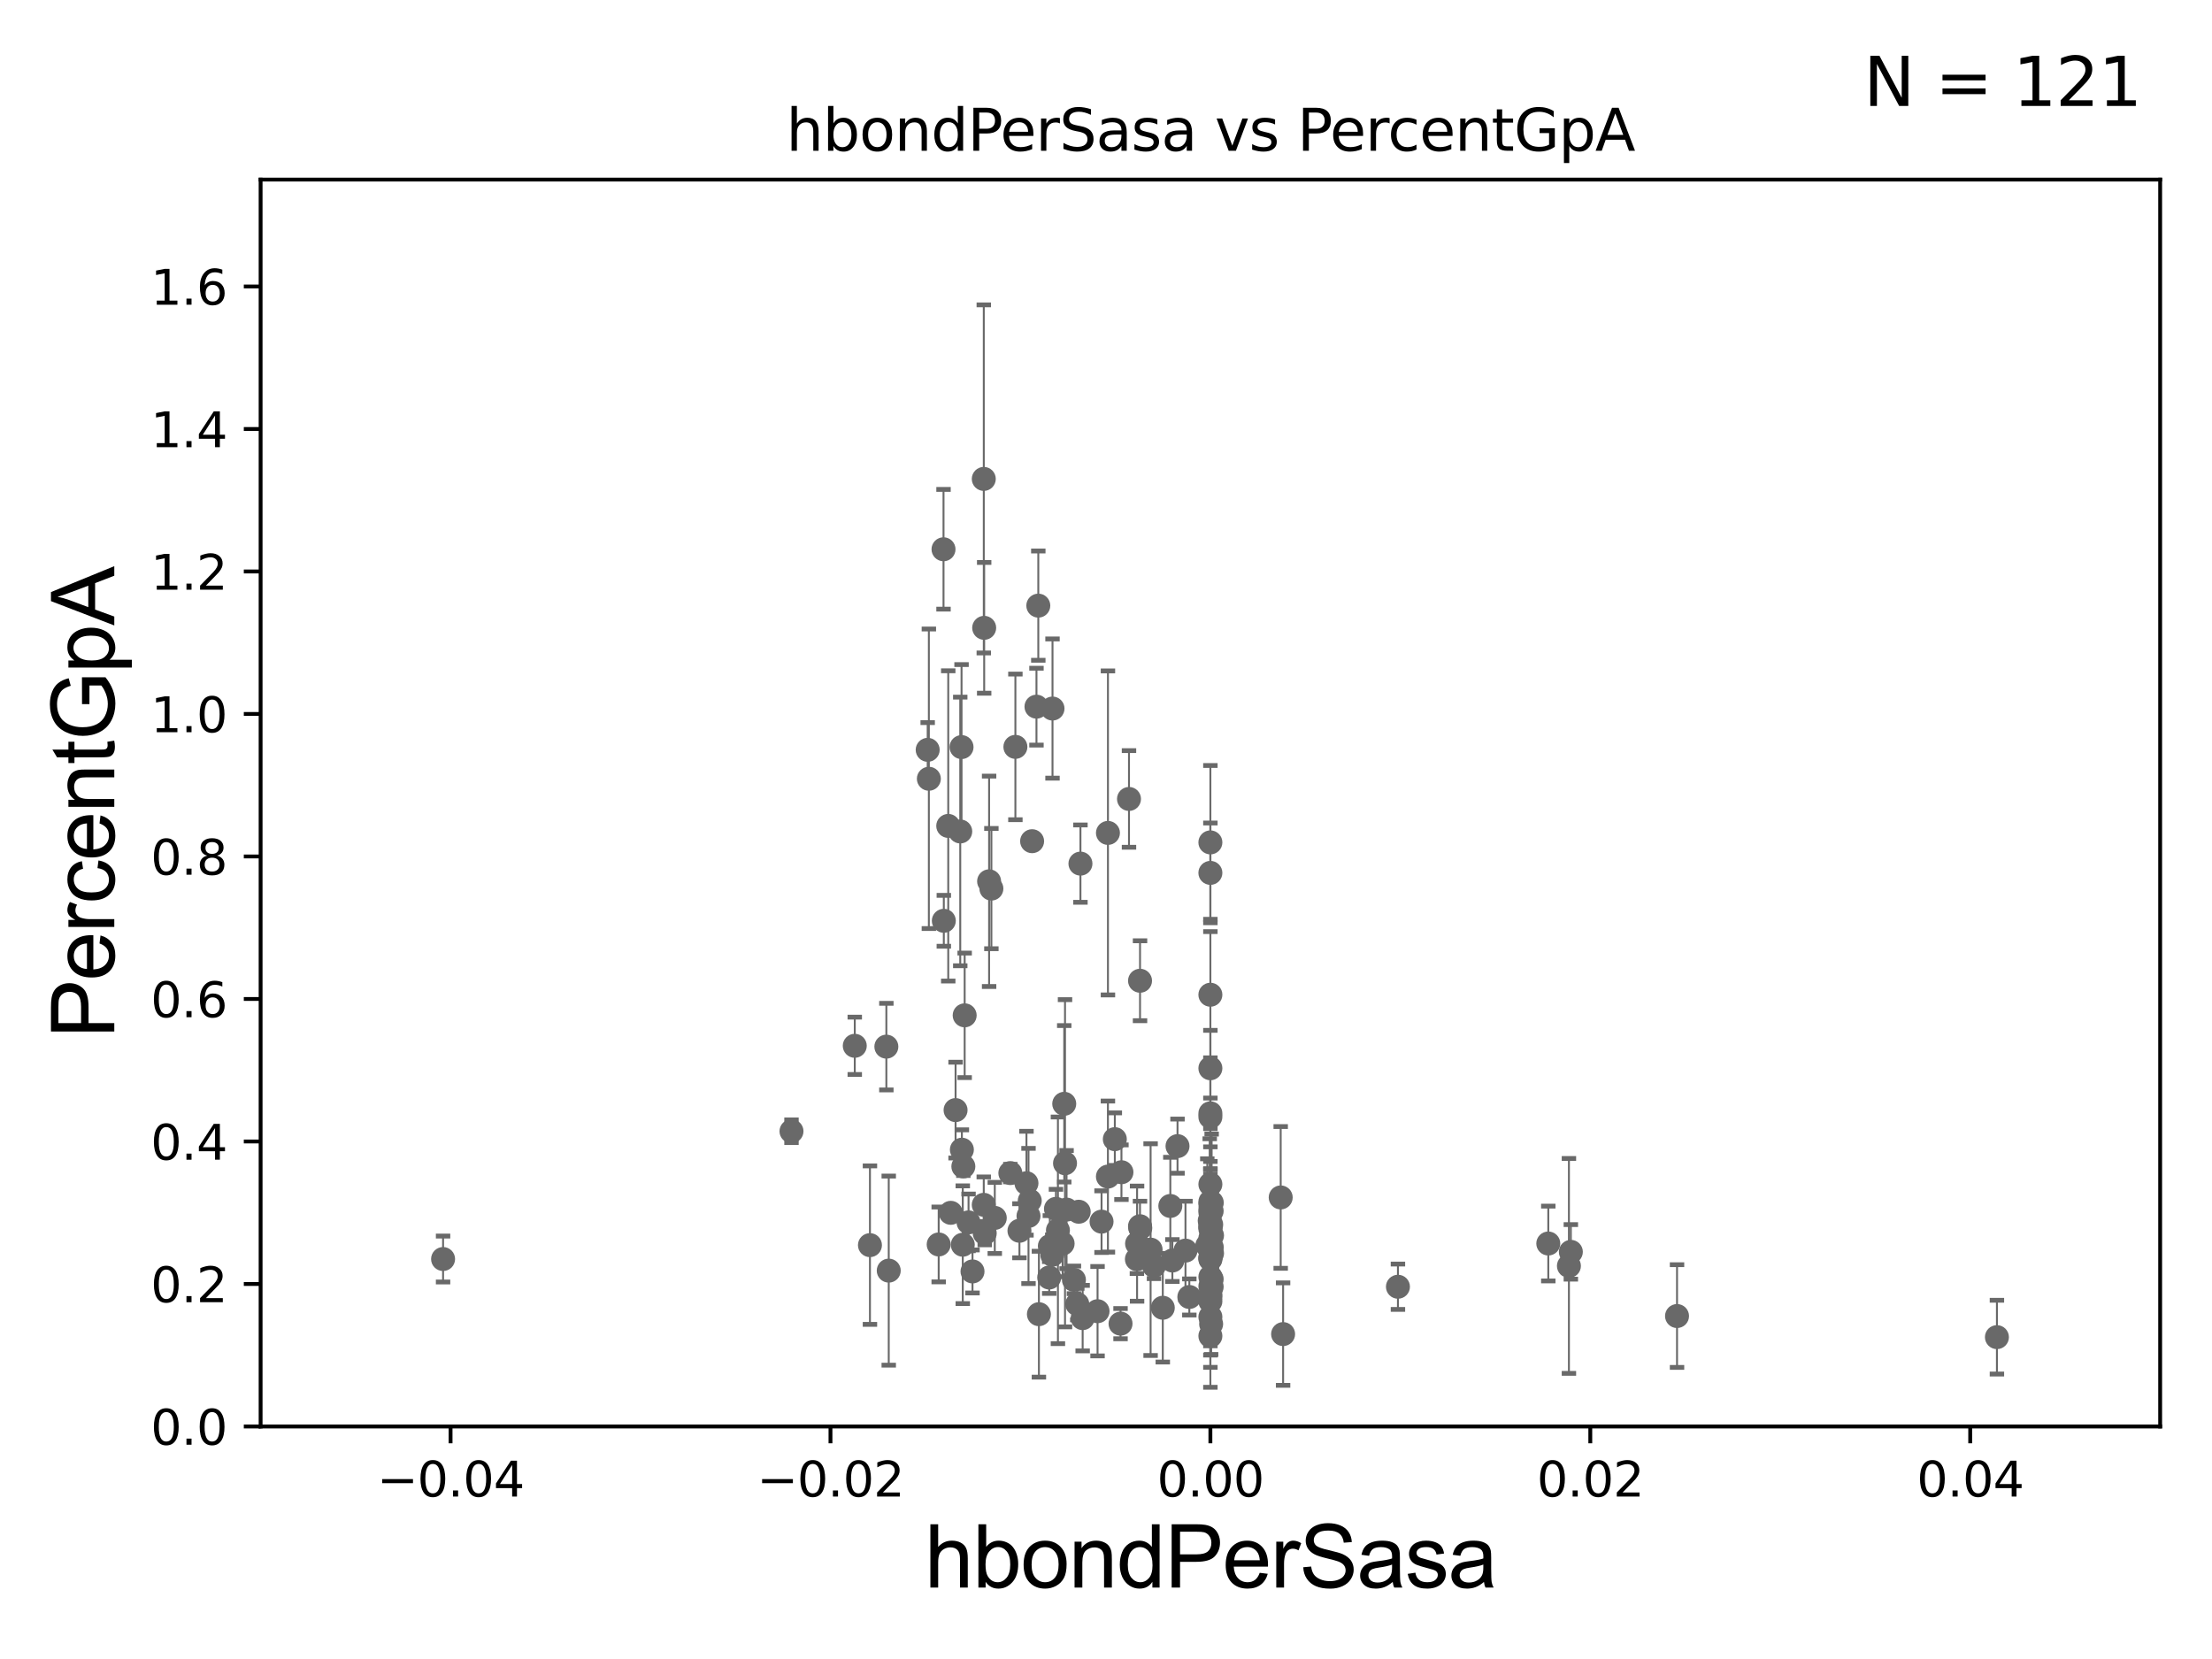 <?xml version="1.0" encoding="utf-8" standalone="no"?>
<!DOCTYPE svg PUBLIC "-//W3C//DTD SVG 1.1//EN"
  "http://www.w3.org/Graphics/SVG/1.1/DTD/svg11.dtd">
<svg xmlns:xlink="http://www.w3.org/1999/xlink" width="460.8pt" height="345.6pt" viewBox="0 0 460.8 345.6" xmlns="http://www.w3.org/2000/svg" version="1.1">
 <defs>
  <style type="text/css">*{stroke-linejoin: round; stroke-linecap: butt}</style>
 </defs>
 <g id="figure_1">
  <g id="patch_1">
   <path d="M 0 345.6 
L 460.8 345.6 
L 460.8 0 
L 0 0 
z
" style="fill: #ffffff"/>
  </g>
  <g id="axes_1">
   <g id="patch_2">
    <path d="M 54.29 297.16 
L 450 297.16 
L 450 37.411 
L 54.29 37.411 
z
" style="fill: #ffffff"/>
   </g>
   <g id="PathCollection_1">
    <defs>
     <path id="m74871a191b" d="M 0 1.118 
C 0.297 1.118 0.581 1 0.791 0.791 
C 1 0.581 1.118 0.297 1.118 0 
C 1.118 -0.297 1 -0.581 0.791 -0.791 
C 0.581 -1 0.297 -1.118 0 -1.118 
C -0.297 -1.118 -0.581 -1 -0.791 -0.791 
C -1 -0.581 -1.118 -0.297 -1.118 0 
C -1.118 0.297 -1 0.581 -0.791 0.791 
C -0.581 1 -0.297 1.118 0 1.118 
z
" style="stroke: #696969"/>
    </defs>
    <g clip-path="url(#pba65ec2087)">
     <use xlink:href="#m74871a191b" x="252.145" y="246.703" style="fill: #696969; stroke: #696969"/>
     <use xlink:href="#m74871a191b" x="199.063" y="231.252" style="fill: #696969; stroke: #696969"/>
     <use xlink:href="#m74871a191b" x="200.377" y="239.501" style="fill: #696969; stroke: #696969"/>
     <use xlink:href="#m74871a191b" x="252.145" y="252.565" style="fill: #696969; stroke: #696969"/>
     <use xlink:href="#m74871a191b" x="232.239" y="237.308" style="fill: #696969; stroke: #696969"/>
     <use xlink:href="#m74871a191b" x="252.145" y="269.65" style="fill: #696969; stroke: #696969"/>
     <use xlink:href="#m74871a191b" x="224.419" y="271.666" style="fill: #696969; stroke: #696969"/>
     <use xlink:href="#m74871a191b" x="219.974" y="251.827" style="fill: #696969; stroke: #696969"/>
     <use xlink:href="#m74871a191b" x="221.362" y="259.063" style="fill: #696969; stroke: #696969"/>
     <use xlink:href="#m74871a191b" x="195.544" y="259.243" style="fill: #696969; stroke: #696969"/>
     <use xlink:href="#m74871a191b" x="252.145" y="270.224" style="fill: #696969; stroke: #696969"/>
     <use xlink:href="#m74871a191b" x="252.145" y="271.087" style="fill: #696969; stroke: #696969"/>
     <use xlink:href="#m74871a191b" x="204.934" y="250.985" style="fill: #696969; stroke: #696969"/>
     <use xlink:href="#m74871a191b" x="218.57" y="266.127" style="fill: #696969; stroke: #696969"/>
     <use xlink:href="#m74871a191b" x="216.297" y="126.165" style="fill: #696969; stroke: #696969"/>
     <use xlink:href="#m74871a191b" x="247.76" y="270.186" style="fill: #696969; stroke: #696969"/>
     <use xlink:href="#m74871a191b" x="181.226" y="259.385" style="fill: #696969; stroke: #696969"/>
     <use xlink:href="#m74871a191b" x="236.874" y="259.074" style="fill: #696969; stroke: #696969"/>
     <use xlink:href="#m74871a191b" x="252.145" y="232.664" style="fill: #696969; stroke: #696969"/>
     <use xlink:href="#m74871a191b" x="237.481" y="255.447" style="fill: #696969; stroke: #696969"/>
     <use xlink:href="#m74871a191b" x="178.064" y="217.86" style="fill: #696969; stroke: #696969"/>
     <use xlink:href="#m74871a191b" x="221.7" y="229.943" style="fill: #696969; stroke: #696969"/>
     <use xlink:href="#m74871a191b" x="200.037" y="173.206" style="fill: #696969; stroke: #696969"/>
     <use xlink:href="#m74871a191b" x="205.138" y="256.906" style="fill: #696969; stroke: #696969"/>
     <use xlink:href="#m74871a191b" x="196.552" y="114.422" style="fill: #696969; stroke: #696969"/>
     <use xlink:href="#m74871a191b" x="251.503" y="259.471" style="fill: #696969; stroke: #696969"/>
     <use xlink:href="#m74871a191b" x="211.525" y="155.588" style="fill: #696969; stroke: #696969"/>
     <use xlink:href="#m74871a191b" x="252.145" y="262.321" style="fill: #696969; stroke: #696969"/>
     <use xlink:href="#m74871a191b" x="244.229" y="262.587" style="fill: #696969; stroke: #696969"/>
     <use xlink:href="#m74871a191b" x="207.231" y="253.712" style="fill: #696969; stroke: #696969"/>
     <use xlink:href="#m74871a191b" x="228.64" y="273.149" style="fill: #696969; stroke: #696969"/>
     <use xlink:href="#m74871a191b" x="218.704" y="259.591" style="fill: #696969; stroke: #696969"/>
     <use xlink:href="#m74871a191b" x="237.541" y="255.815" style="fill: #696969; stroke: #696969"/>
     <use xlink:href="#m74871a191b" x="193.254" y="156.205" style="fill: #696969; stroke: #696969"/>
     <use xlink:href="#m74871a191b" x="206.524" y="185.108" style="fill: #696969; stroke: #696969"/>
     <use xlink:href="#m74871a191b" x="185.142" y="264.694" style="fill: #696969; stroke: #696969"/>
     <use xlink:href="#m74871a191b" x="239.692" y="260.32" style="fill: #696969; stroke: #696969"/>
     <use xlink:href="#m74871a191b" x="267.294" y="277.915" style="fill: #696969; stroke: #696969"/>
     <use xlink:href="#m74871a191b" x="196.615" y="191.818" style="fill: #696969; stroke: #696969"/>
     <use xlink:href="#m74871a191b" x="266.793" y="249.448" style="fill: #696969; stroke: #696969"/>
     <use xlink:href="#m74871a191b" x="252.145" y="257.942" style="fill: #696969; stroke: #696969"/>
     <use xlink:href="#m74871a191b" x="210.475" y="244.373" style="fill: #696969; stroke: #696969"/>
     <use xlink:href="#m74871a191b" x="220.386" y="256.297" style="fill: #696969; stroke: #696969"/>
     <use xlink:href="#m74871a191b" x="237.49" y="204.308" style="fill: #696969; stroke: #696969"/>
     <use xlink:href="#m74871a191b" x="252.145" y="260.297" style="fill: #696969; stroke: #696969"/>
     <use xlink:href="#m74871a191b" x="212.37" y="256.392" style="fill: #696969; stroke: #696969"/>
     <use xlink:href="#m74871a191b" x="230.805" y="173.512" style="fill: #696969; stroke: #696969"/>
     <use xlink:href="#m74871a191b" x="225.076" y="179.908" style="fill: #696969; stroke: #696969"/>
     <use xlink:href="#m74871a191b" x="225.537" y="274.59" style="fill: #696969; stroke: #696969"/>
     <use xlink:href="#m74871a191b" x="206.049" y="183.593" style="fill: #696969; stroke: #696969"/>
     <use xlink:href="#m74871a191b" x="252.41" y="268.063" style="fill: #696969; stroke: #696969"/>
     <use xlink:href="#m74871a191b" x="252.145" y="222.539" style="fill: #696969; stroke: #696969"/>
     <use xlink:href="#m74871a191b" x="184.645" y="218.035" style="fill: #696969; stroke: #696969"/>
     <use xlink:href="#m74871a191b" x="216.423" y="273.769" style="fill: #696969; stroke: #696969"/>
     <use xlink:href="#m74871a191b" x="224.716" y="252.427" style="fill: #696969; stroke: #696969"/>
     <use xlink:href="#m74871a191b" x="215.007" y="175.238" style="fill: #696969; stroke: #696969"/>
     <use xlink:href="#m74871a191b" x="202.592" y="264.864" style="fill: #696969; stroke: #696969"/>
     <use xlink:href="#m74871a191b" x="327.236" y="260.788" style="fill: #696969; stroke: #696969"/>
     <use xlink:href="#m74871a191b" x="233.619" y="244.196" style="fill: #696969; stroke: #696969"/>
     <use xlink:href="#m74871a191b" x="221.863" y="242.327" style="fill: #696969; stroke: #696969"/>
     <use xlink:href="#m74871a191b" x="240.397" y="263.696" style="fill: #696969; stroke: #696969"/>
     <use xlink:href="#m74871a191b" x="198.06" y="252.653" style="fill: #696969; stroke: #696969"/>
     <use xlink:href="#m74871a191b" x="245.298" y="238.759" style="fill: #696969; stroke: #696969"/>
     <use xlink:href="#m74871a191b" x="252.145" y="250.861" style="fill: #696969; stroke: #696969"/>
     <use xlink:href="#m74871a191b" x="291.217" y="268.053" style="fill: #696969; stroke: #696969"/>
     <use xlink:href="#m74871a191b" x="200.308" y="155.633" style="fill: #696969; stroke: #696969"/>
     <use xlink:href="#m74871a191b" x="242.23" y="272.43" style="fill: #696969; stroke: #696969"/>
     <use xlink:href="#m74871a191b" x="219.206" y="261.399" style="fill: #696969; stroke: #696969"/>
     <use xlink:href="#m74871a191b" x="252.435" y="250.544" style="fill: #696969; stroke: #696969"/>
     <use xlink:href="#m74871a191b" x="252.145" y="267.951" style="fill: #696969; stroke: #696969"/>
     <use xlink:href="#m74871a191b" x="235.19" y="166.435" style="fill: #696969; stroke: #696969"/>
     <use xlink:href="#m74871a191b" x="223.72" y="266.616" style="fill: #696969; stroke: #696969"/>
     <use xlink:href="#m74871a191b" x="164.882" y="235.66" style="fill: #696969; stroke: #696969"/>
     <use xlink:href="#m74871a191b" x="252.303" y="275.812" style="fill: #696969; stroke: #696969"/>
     <use xlink:href="#m74871a191b" x="252.485" y="257.375" style="fill: #696969; stroke: #696969"/>
     <use xlink:href="#m74871a191b" x="215.916" y="147.21" style="fill: #696969; stroke: #696969"/>
     <use xlink:href="#m74871a191b" x="252.145" y="274.341" style="fill: #696969; stroke: #696969"/>
     <use xlink:href="#m74871a191b" x="252.433" y="259.826" style="fill: #696969; stroke: #696969"/>
     <use xlink:href="#m74871a191b" x="252.145" y="181.837" style="fill: #696969; stroke: #696969"/>
     <use xlink:href="#m74871a191b" x="349.356" y="274.156" style="fill: #696969; stroke: #696969"/>
     <use xlink:href="#m74871a191b" x="222.185" y="251.982" style="fill: #696969; stroke: #696969"/>
     <use xlink:href="#m74871a191b" x="252.145" y="251.934" style="fill: #696969; stroke: #696969"/>
     <use xlink:href="#m74871a191b" x="489.806" y="269.632" style="fill: #696969; stroke: #696969"/>
     <use xlink:href="#m74871a191b" x="252.489" y="261.085" style="fill: #696969; stroke: #696969"/>
     <use xlink:href="#m74871a191b" x="92.301" y="262.277" style="fill: #696969; stroke: #696969"/>
     <use xlink:href="#m74871a191b" x="252.145" y="256.02" style="fill: #696969; stroke: #696969"/>
     <use xlink:href="#m74871a191b" x="252.145" y="255.584" style="fill: #696969; stroke: #696969"/>
     <use xlink:href="#m74871a191b" x="252.145" y="265.993" style="fill: #696969; stroke: #696969"/>
     <use xlink:href="#m74871a191b" x="252.145" y="255.446" style="fill: #696969; stroke: #696969"/>
     <use xlink:href="#m74871a191b" x="252.007" y="254.293" style="fill: #696969; stroke: #696969"/>
     <use xlink:href="#m74871a191b" x="252.145" y="250.341" style="fill: #696969; stroke: #696969"/>
     <use xlink:href="#m74871a191b" x="243.8" y="251.225" style="fill: #696969; stroke: #696969"/>
     <use xlink:href="#m74871a191b" x="204.94" y="99.765" style="fill: #696969; stroke: #696969"/>
     <use xlink:href="#m74871a191b" x="219.256" y="147.604" style="fill: #696969; stroke: #696969"/>
     <use xlink:href="#m74871a191b" x="229.472" y="254.49" style="fill: #696969; stroke: #696969"/>
     <use xlink:href="#m74871a191b" x="200.958" y="211.513" style="fill: #696969; stroke: #696969"/>
     <use xlink:href="#m74871a191b" x="213.831" y="246.483" style="fill: #696969; stroke: #696969"/>
     <use xlink:href="#m74871a191b" x="252.312" y="255.099" style="fill: #696969; stroke: #696969"/>
     <use xlink:href="#m74871a191b" x="214.517" y="250.135" style="fill: #696969; stroke: #696969"/>
     <use xlink:href="#m74871a191b" x="252.145" y="278.306" style="fill: #696969; stroke: #696969"/>
     <use xlink:href="#m74871a191b" x="201.767" y="254.642" style="fill: #696969; stroke: #696969"/>
     <use xlink:href="#m74871a191b" x="415.996" y="278.551" style="fill: #696969; stroke: #696969"/>
     <use xlink:href="#m74871a191b" x="200.684" y="242.994" style="fill: #696969; stroke: #696969"/>
     <use xlink:href="#m74871a191b" x="252.145" y="207.222" style="fill: #696969; stroke: #696969"/>
     <use xlink:href="#m74871a191b" x="252.411" y="266.478" style="fill: #696969; stroke: #696969"/>
     <use xlink:href="#m74871a191b" x="252.145" y="175.487" style="fill: #696969; stroke: #696969"/>
     <use xlink:href="#m74871a191b" x="193.499" y="162.23" style="fill: #696969; stroke: #696969"/>
     <use xlink:href="#m74871a191b" x="200.564" y="259.299" style="fill: #696969; stroke: #696969"/>
     <use xlink:href="#m74871a191b" x="205.022" y="130.79" style="fill: #696969; stroke: #696969"/>
     <use xlink:href="#m74871a191b" x="230.799" y="245.104" style="fill: #696969; stroke: #696969"/>
     <use xlink:href="#m74871a191b" x="246.956" y="260.523" style="fill: #696969; stroke: #696969"/>
     <use xlink:href="#m74871a191b" x="252.145" y="261.876" style="fill: #696969; stroke: #696969"/>
     <use xlink:href="#m74871a191b" x="252.409" y="252.272" style="fill: #696969; stroke: #696969"/>
     <use xlink:href="#m74871a191b" x="214.257" y="253.311" style="fill: #696969; stroke: #696969"/>
     <use xlink:href="#m74871a191b" x="326.835" y="263.714" style="fill: #696969; stroke: #696969"/>
     <use xlink:href="#m74871a191b" x="236.838" y="262.313" style="fill: #696969; stroke: #696969"/>
     <use xlink:href="#m74871a191b" x="252.145" y="231.928" style="fill: #696969; stroke: #696969"/>
     <use xlink:href="#m74871a191b" x="233.428" y="275.738" style="fill: #696969; stroke: #696969"/>
     <use xlink:href="#m74871a191b" x="322.538" y="259.046" style="fill: #696969; stroke: #696969"/>
     <use xlink:href="#m74871a191b" x="252.145" y="262.158" style="fill: #696969; stroke: #696969"/>
     <use xlink:href="#m74871a191b" x="197.536" y="172.053" style="fill: #696969; stroke: #696969"/>
    </g>
   </g>
   <g id="matplotlib.axis_1">
    <g id="xtick_1">
     <g id="line2d_1">
      <defs>
       <path id="m051662a49a" d="M 0 0 
L 0 3.5 
" style="stroke: #000000; stroke-width: 0.8"/>
      </defs>
      <g>
       <use xlink:href="#m051662a49a" x="93.861" y="297.16" style="stroke: #000000; stroke-width: 0.8"/>
      </g>
     </g>
     <g id="text_1">
      <!-- −0.04 -->
      <g transform="translate(78.538 311.758)scale(0.1 -0.1)">
       <defs>
        <path id="DejaVuSans-2212" d="M 678 2272 
L 4684 2272 
L 4684 1741 
L 678 1741 
L 678 2272 
z
" transform="scale(0.016)"/>
        <path id="DejaVuSans-30" d="M 2034 4250 
Q 1547 4250 1301 3770 
Q 1056 3291 1056 2328 
Q 1056 1369 1301 889 
Q 1547 409 2034 409 
Q 2525 409 2770 889 
Q 3016 1369 3016 2328 
Q 3016 3291 2770 3770 
Q 2525 4250 2034 4250 
z
M 2034 4750 
Q 2819 4750 3233 4129 
Q 3647 3509 3647 2328 
Q 3647 1150 3233 529 
Q 2819 -91 2034 -91 
Q 1250 -91 836 529 
Q 422 1150 422 2328 
Q 422 3509 836 4129 
Q 1250 4750 2034 4750 
z
" transform="scale(0.016)"/>
        <path id="DejaVuSans-2e" d="M 684 794 
L 1344 794 
L 1344 0 
L 684 0 
L 684 794 
z
" transform="scale(0.016)"/>
        <path id="DejaVuSans-34" d="M 2419 4116 
L 825 1625 
L 2419 1625 
L 2419 4116 
z
M 2253 4666 
L 3047 4666 
L 3047 1625 
L 3713 1625 
L 3713 1100 
L 3047 1100 
L 3047 0 
L 2419 0 
L 2419 1100 
L 313 1100 
L 313 1709 
L 2253 4666 
z
" transform="scale(0.016)"/>
       </defs>
       <use xlink:href="#DejaVuSans-2212"/>
       <use xlink:href="#DejaVuSans-30" x="83.789"/>
       <use xlink:href="#DejaVuSans-2e" x="147.412"/>
       <use xlink:href="#DejaVuSans-30" x="179.199"/>
       <use xlink:href="#DejaVuSans-34" x="242.822"/>
      </g>
     </g>
    </g>
    <g id="xtick_2">
     <g id="line2d_2">
      <g>
       <use xlink:href="#m051662a49a" x="173.003" y="297.16" style="stroke: #000000; stroke-width: 0.8"/>
      </g>
     </g>
     <g id="text_2">
      <!-- −0.02 -->
      <g transform="translate(157.68 311.758)scale(0.1 -0.1)">
       <defs>
        <path id="DejaVuSans-32" d="M 1228 531 
L 3431 531 
L 3431 0 
L 469 0 
L 469 531 
Q 828 903 1448 1529 
Q 2069 2156 2228 2338 
Q 2531 2678 2651 2914 
Q 2772 3150 2772 3378 
Q 2772 3750 2511 3984 
Q 2250 4219 1831 4219 
Q 1534 4219 1204 4116 
Q 875 4013 500 3803 
L 500 4441 
Q 881 4594 1212 4672 
Q 1544 4750 1819 4750 
Q 2544 4750 2975 4387 
Q 3406 4025 3406 3419 
Q 3406 3131 3298 2873 
Q 3191 2616 2906 2266 
Q 2828 2175 2409 1742 
Q 1991 1309 1228 531 
z
" transform="scale(0.016)"/>
       </defs>
       <use xlink:href="#DejaVuSans-2212"/>
       <use xlink:href="#DejaVuSans-30" x="83.789"/>
       <use xlink:href="#DejaVuSans-2e" x="147.412"/>
       <use xlink:href="#DejaVuSans-30" x="179.199"/>
       <use xlink:href="#DejaVuSans-32" x="242.822"/>
      </g>
     </g>
    </g>
    <g id="xtick_3">
     <g id="line2d_3">
      <g>
       <use xlink:href="#m051662a49a" x="252.145" y="297.16" style="stroke: #000000; stroke-width: 0.8"/>
      </g>
     </g>
     <g id="text_3">
      <!-- 0.00 -->
      <g transform="translate(241.012 311.758)scale(0.1 -0.1)">
       <use xlink:href="#DejaVuSans-30"/>
       <use xlink:href="#DejaVuSans-2e" x="63.623"/>
       <use xlink:href="#DejaVuSans-30" x="95.41"/>
       <use xlink:href="#DejaVuSans-30" x="159.033"/>
      </g>
     </g>
    </g>
    <g id="xtick_4">
     <g id="line2d_4">
      <g>
       <use xlink:href="#m051662a49a" x="331.287" y="297.16" style="stroke: #000000; stroke-width: 0.8"/>
      </g>
     </g>
     <g id="text_4">
      <!-- 0.02 -->
      <g transform="translate(320.154 311.758)scale(0.1 -0.1)">
       <use xlink:href="#DejaVuSans-30"/>
       <use xlink:href="#DejaVuSans-2e" x="63.623"/>
       <use xlink:href="#DejaVuSans-30" x="95.41"/>
       <use xlink:href="#DejaVuSans-32" x="159.033"/>
      </g>
     </g>
    </g>
    <g id="xtick_5">
     <g id="line2d_5">
      <g>
       <use xlink:href="#m051662a49a" x="410.429" y="297.16" style="stroke: #000000; stroke-width: 0.8"/>
      </g>
     </g>
     <g id="text_5">
      <!-- 0.04 -->
      <g transform="translate(399.296 311.758)scale(0.1 -0.1)">
       <use xlink:href="#DejaVuSans-30"/>
       <use xlink:href="#DejaVuSans-2e" x="63.623"/>
       <use xlink:href="#DejaVuSans-30" x="95.41"/>
       <use xlink:href="#DejaVuSans-34" x="159.033"/>
      </g>
     </g>
    </g>
    <g id="text_6">
     <!-- hbondPerSasa -->
     <g transform="translate(192.603 330.722)scale(0.18 -0.18)">
      <defs>
       <path id="ArialMT-68" d="M 422 0 
L 422 4581 
L 984 4581 
L 984 2938 
Q 1378 3394 1978 3394 
Q 2347 3394 2619 3248 
Q 2891 3103 3008 2847 
Q 3125 2591 3125 2103 
L 3125 0 
L 2563 0 
L 2563 2103 
Q 2563 2525 2380 2717 
Q 2197 2909 1863 2909 
Q 1613 2909 1392 2779 
Q 1172 2650 1078 2428 
Q 984 2206 984 1816 
L 984 0 
L 422 0 
z
" transform="scale(0.016)"/>
       <path id="ArialMT-62" d="M 941 0 
L 419 0 
L 419 4581 
L 981 4581 
L 981 2947 
Q 1338 3394 1891 3394 
Q 2197 3394 2470 3270 
Q 2744 3147 2920 2923 
Q 3097 2700 3197 2384 
Q 3297 2069 3297 1709 
Q 3297 856 2875 390 
Q 2453 -75 1863 -75 
Q 1275 -75 941 416 
L 941 0 
z
M 934 1684 
Q 934 1088 1097 822 
Q 1363 388 1816 388 
Q 2184 388 2453 708 
Q 2722 1028 2722 1663 
Q 2722 2313 2464 2622 
Q 2206 2931 1841 2931 
Q 1472 2931 1203 2611 
Q 934 2291 934 1684 
z
" transform="scale(0.016)"/>
       <path id="ArialMT-6f" d="M 213 1659 
Q 213 2581 725 3025 
Q 1153 3394 1769 3394 
Q 2453 3394 2887 2945 
Q 3322 2497 3322 1706 
Q 3322 1066 3130 698 
Q 2938 331 2570 128 
Q 2203 -75 1769 -75 
Q 1072 -75 642 372 
Q 213 819 213 1659 
z
M 791 1659 
Q 791 1022 1069 705 
Q 1347 388 1769 388 
Q 2188 388 2466 706 
Q 2744 1025 2744 1678 
Q 2744 2294 2464 2611 
Q 2184 2928 1769 2928 
Q 1347 2928 1069 2612 
Q 791 2297 791 1659 
z
" transform="scale(0.016)"/>
       <path id="ArialMT-6e" d="M 422 0 
L 422 3319 
L 928 3319 
L 928 2847 
Q 1294 3394 1984 3394 
Q 2284 3394 2536 3286 
Q 2788 3178 2913 3003 
Q 3038 2828 3088 2588 
Q 3119 2431 3119 2041 
L 3119 0 
L 2556 0 
L 2556 2019 
Q 2556 2363 2490 2533 
Q 2425 2703 2258 2804 
Q 2091 2906 1866 2906 
Q 1506 2906 1245 2678 
Q 984 2450 984 1813 
L 984 0 
L 422 0 
z
" transform="scale(0.016)"/>
       <path id="ArialMT-64" d="M 2575 0 
L 2575 419 
Q 2259 -75 1647 -75 
Q 1250 -75 917 144 
Q 584 363 401 755 
Q 219 1147 219 1656 
Q 219 2153 384 2558 
Q 550 2963 881 3178 
Q 1213 3394 1622 3394 
Q 1922 3394 2156 3267 
Q 2391 3141 2538 2938 
L 2538 4581 
L 3097 4581 
L 3097 0 
L 2575 0 
z
M 797 1656 
Q 797 1019 1065 703 
Q 1334 388 1700 388 
Q 2069 388 2326 689 
Q 2584 991 2584 1609 
Q 2584 2291 2321 2609 
Q 2059 2928 1675 2928 
Q 1300 2928 1048 2622 
Q 797 2316 797 1656 
z
" transform="scale(0.016)"/>
       <path id="ArialMT-50" d="M 494 0 
L 494 4581 
L 2222 4581 
Q 2678 4581 2919 4538 
Q 3256 4481 3484 4323 
Q 3713 4166 3852 3881 
Q 3991 3597 3991 3256 
Q 3991 2672 3619 2267 
Q 3247 1863 2275 1863 
L 1100 1863 
L 1100 0 
L 494 0 
z
M 1100 2403 
L 2284 2403 
Q 2872 2403 3119 2622 
Q 3366 2841 3366 3238 
Q 3366 3525 3220 3729 
Q 3075 3934 2838 4000 
Q 2684 4041 2272 4041 
L 1100 4041 
L 1100 2403 
z
" transform="scale(0.016)"/>
       <path id="ArialMT-65" d="M 2694 1069 
L 3275 997 
Q 3138 488 2766 206 
Q 2394 -75 1816 -75 
Q 1088 -75 661 373 
Q 234 822 234 1631 
Q 234 2469 665 2931 
Q 1097 3394 1784 3394 
Q 2450 3394 2872 2941 
Q 3294 2488 3294 1666 
Q 3294 1616 3291 1516 
L 816 1516 
Q 847 969 1125 678 
Q 1403 388 1819 388 
Q 2128 388 2347 550 
Q 2566 713 2694 1069 
z
M 847 1978 
L 2700 1978 
Q 2663 2397 2488 2606 
Q 2219 2931 1791 2931 
Q 1403 2931 1139 2672 
Q 875 2413 847 1978 
z
" transform="scale(0.016)"/>
       <path id="ArialMT-72" d="M 416 0 
L 416 3319 
L 922 3319 
L 922 2816 
Q 1116 3169 1280 3281 
Q 1444 3394 1641 3394 
Q 1925 3394 2219 3213 
L 2025 2691 
Q 1819 2813 1613 2813 
Q 1428 2813 1281 2702 
Q 1134 2591 1072 2394 
Q 978 2094 978 1738 
L 978 0 
L 416 0 
z
" transform="scale(0.016)"/>
       <path id="ArialMT-53" d="M 288 1472 
L 859 1522 
Q 900 1178 1048 958 
Q 1197 738 1509 602 
Q 1822 466 2213 466 
Q 2559 466 2825 569 
Q 3091 672 3220 851 
Q 3350 1031 3350 1244 
Q 3350 1459 3225 1620 
Q 3100 1781 2813 1891 
Q 2628 1963 1997 2114 
Q 1366 2266 1113 2400 
Q 784 2572 623 2826 
Q 463 3081 463 3397 
Q 463 3744 659 4045 
Q 856 4347 1234 4503 
Q 1613 4659 2075 4659 
Q 2584 4659 2973 4495 
Q 3363 4331 3572 4012 
Q 3781 3694 3797 3291 
L 3216 3247 
Q 3169 3681 2898 3903 
Q 2628 4125 2100 4125 
Q 1550 4125 1298 3923 
Q 1047 3722 1047 3438 
Q 1047 3191 1225 3031 
Q 1400 2872 2139 2705 
Q 2878 2538 3153 2413 
Q 3553 2228 3743 1945 
Q 3934 1663 3934 1294 
Q 3934 928 3725 604 
Q 3516 281 3123 101 
Q 2731 -78 2241 -78 
Q 1619 -78 1198 103 
Q 778 284 539 648 
Q 300 1013 288 1472 
z
" transform="scale(0.016)"/>
       <path id="ArialMT-61" d="M 2588 409 
Q 2275 144 1986 34 
Q 1697 -75 1366 -75 
Q 819 -75 525 192 
Q 231 459 231 875 
Q 231 1119 342 1320 
Q 453 1522 633 1644 
Q 813 1766 1038 1828 
Q 1203 1872 1538 1913 
Q 2219 1994 2541 2106 
Q 2544 2222 2544 2253 
Q 2544 2597 2384 2738 
Q 2169 2928 1744 2928 
Q 1347 2928 1158 2789 
Q 969 2650 878 2297 
L 328 2372 
Q 403 2725 575 2942 
Q 747 3159 1072 3276 
Q 1397 3394 1825 3394 
Q 2250 3394 2515 3294 
Q 2781 3194 2906 3042 
Q 3031 2891 3081 2659 
Q 3109 2516 3109 2141 
L 3109 1391 
Q 3109 606 3145 398 
Q 3181 191 3288 0 
L 2700 0 
Q 2613 175 2588 409 
z
M 2541 1666 
Q 2234 1541 1622 1453 
Q 1275 1403 1131 1340 
Q 988 1278 909 1158 
Q 831 1038 831 891 
Q 831 666 1001 516 
Q 1172 366 1500 366 
Q 1825 366 2078 508 
Q 2331 650 2450 897 
Q 2541 1088 2541 1459 
L 2541 1666 
z
" transform="scale(0.016)"/>
       <path id="ArialMT-73" d="M 197 991 
L 753 1078 
Q 800 744 1014 566 
Q 1228 388 1613 388 
Q 2000 388 2187 545 
Q 2375 703 2375 916 
Q 2375 1106 2209 1216 
Q 2094 1291 1634 1406 
Q 1016 1563 777 1677 
Q 538 1791 414 1992 
Q 291 2194 291 2438 
Q 291 2659 392 2848 
Q 494 3038 669 3163 
Q 800 3259 1026 3326 
Q 1253 3394 1513 3394 
Q 1903 3394 2198 3281 
Q 2494 3169 2634 2976 
Q 2775 2784 2828 2463 
L 2278 2388 
Q 2241 2644 2061 2787 
Q 1881 2931 1553 2931 
Q 1166 2931 1000 2803 
Q 834 2675 834 2503 
Q 834 2394 903 2306 
Q 972 2216 1119 2156 
Q 1203 2125 1616 2013 
Q 2213 1853 2448 1751 
Q 2684 1650 2818 1456 
Q 2953 1263 2953 975 
Q 2953 694 2789 445 
Q 2625 197 2315 61 
Q 2006 -75 1616 -75 
Q 969 -75 630 194 
Q 291 463 197 991 
z
" transform="scale(0.016)"/>
      </defs>
      <use xlink:href="#ArialMT-68"/>
      <use xlink:href="#ArialMT-62" x="55.615"/>
      <use xlink:href="#ArialMT-6f" x="111.23"/>
      <use xlink:href="#ArialMT-6e" x="166.846"/>
      <use xlink:href="#ArialMT-64" x="222.461"/>
      <use xlink:href="#ArialMT-50" x="278.076"/>
      <use xlink:href="#ArialMT-65" x="344.775"/>
      <use xlink:href="#ArialMT-72" x="400.391"/>
      <use xlink:href="#ArialMT-53" x="433.691"/>
      <use xlink:href="#ArialMT-61" x="500.391"/>
      <use xlink:href="#ArialMT-73" x="556.006"/>
      <use xlink:href="#ArialMT-61" x="606.006"/>
     </g>
    </g>
   </g>
   <g id="matplotlib.axis_2">
    <g id="ytick_1">
     <g id="line2d_6">
      <defs>
       <path id="m255d4d17d2" d="M 0 0 
L -3.5 0 
" style="stroke: #000000; stroke-width: 0.8"/>
      </defs>
      <g>
       <use xlink:href="#m255d4d17d2" x="54.29" y="297.16" style="stroke: #000000; stroke-width: 0.8"/>
      </g>
     </g>
     <g id="text_7">
      <!-- 0.0 -->
      <g transform="translate(31.387 300.959)scale(0.1 -0.1)">
       <use xlink:href="#DejaVuSans-30"/>
       <use xlink:href="#DejaVuSans-2e" x="63.623"/>
       <use xlink:href="#DejaVuSans-30" x="95.41"/>
      </g>
     </g>
    </g>
    <g id="ytick_2">
     <g id="line2d_7">
      <g>
       <use xlink:href="#m255d4d17d2" x="54.29" y="267.474" style="stroke: #000000; stroke-width: 0.8"/>
      </g>
     </g>
     <g id="text_8">
      <!-- 0.2 -->
      <g transform="translate(31.387 271.274)scale(0.1 -0.1)">
       <use xlink:href="#DejaVuSans-30"/>
       <use xlink:href="#DejaVuSans-2e" x="63.623"/>
       <use xlink:href="#DejaVuSans-32" x="95.41"/>
      </g>
     </g>
    </g>
    <g id="ytick_3">
     <g id="line2d_8">
      <g>
       <use xlink:href="#m255d4d17d2" x="54.29" y="237.789" style="stroke: #000000; stroke-width: 0.8"/>
      </g>
     </g>
     <g id="text_9">
      <!-- 0.4 -->
      <g transform="translate(31.387 241.588)scale(0.1 -0.1)">
       <use xlink:href="#DejaVuSans-30"/>
       <use xlink:href="#DejaVuSans-2e" x="63.623"/>
       <use xlink:href="#DejaVuSans-34" x="95.41"/>
      </g>
     </g>
    </g>
    <g id="ytick_4">
     <g id="line2d_9">
      <g>
       <use xlink:href="#m255d4d17d2" x="54.29" y="208.103" style="stroke: #000000; stroke-width: 0.8"/>
      </g>
     </g>
     <g id="text_10">
      <!-- 0.6 -->
      <g transform="translate(31.387 211.902)scale(0.1 -0.1)">
       <defs>
        <path id="DejaVuSans-36" d="M 2113 2584 
Q 1688 2584 1439 2293 
Q 1191 2003 1191 1497 
Q 1191 994 1439 701 
Q 1688 409 2113 409 
Q 2538 409 2786 701 
Q 3034 994 3034 1497 
Q 3034 2003 2786 2293 
Q 2538 2584 2113 2584 
z
M 3366 4563 
L 3366 3988 
Q 3128 4100 2886 4159 
Q 2644 4219 2406 4219 
Q 1781 4219 1451 3797 
Q 1122 3375 1075 2522 
Q 1259 2794 1537 2939 
Q 1816 3084 2150 3084 
Q 2853 3084 3261 2657 
Q 3669 2231 3669 1497 
Q 3669 778 3244 343 
Q 2819 -91 2113 -91 
Q 1303 -91 875 529 
Q 447 1150 447 2328 
Q 447 3434 972 4092 
Q 1497 4750 2381 4750 
Q 2619 4750 2861 4703 
Q 3103 4656 3366 4563 
z
" transform="scale(0.016)"/>
       </defs>
       <use xlink:href="#DejaVuSans-30"/>
       <use xlink:href="#DejaVuSans-2e" x="63.623"/>
       <use xlink:href="#DejaVuSans-36" x="95.41"/>
      </g>
     </g>
    </g>
    <g id="ytick_5">
     <g id="line2d_10">
      <g>
       <use xlink:href="#m255d4d17d2" x="54.29" y="178.418" style="stroke: #000000; stroke-width: 0.8"/>
      </g>
     </g>
     <g id="text_11">
      <!-- 0.8 -->
      <g transform="translate(31.387 182.217)scale(0.1 -0.1)">
       <defs>
        <path id="DejaVuSans-38" d="M 2034 2216 
Q 1584 2216 1326 1975 
Q 1069 1734 1069 1313 
Q 1069 891 1326 650 
Q 1584 409 2034 409 
Q 2484 409 2743 651 
Q 3003 894 3003 1313 
Q 3003 1734 2745 1975 
Q 2488 2216 2034 2216 
z
M 1403 2484 
Q 997 2584 770 2862 
Q 544 3141 544 3541 
Q 544 4100 942 4425 
Q 1341 4750 2034 4750 
Q 2731 4750 3128 4425 
Q 3525 4100 3525 3541 
Q 3525 3141 3298 2862 
Q 3072 2584 2669 2484 
Q 3125 2378 3379 2068 
Q 3634 1759 3634 1313 
Q 3634 634 3220 271 
Q 2806 -91 2034 -91 
Q 1263 -91 848 271 
Q 434 634 434 1313 
Q 434 1759 690 2068 
Q 947 2378 1403 2484 
z
M 1172 3481 
Q 1172 3119 1398 2916 
Q 1625 2713 2034 2713 
Q 2441 2713 2670 2916 
Q 2900 3119 2900 3481 
Q 2900 3844 2670 4047 
Q 2441 4250 2034 4250 
Q 1625 4250 1398 4047 
Q 1172 3844 1172 3481 
z
" transform="scale(0.016)"/>
       </defs>
       <use xlink:href="#DejaVuSans-30"/>
       <use xlink:href="#DejaVuSans-2e" x="63.623"/>
       <use xlink:href="#DejaVuSans-38" x="95.41"/>
      </g>
     </g>
    </g>
    <g id="ytick_6">
     <g id="line2d_11">
      <g>
       <use xlink:href="#m255d4d17d2" x="54.29" y="148.732" style="stroke: #000000; stroke-width: 0.8"/>
      </g>
     </g>
     <g id="text_12">
      <!-- 1.0 -->
      <g transform="translate(31.387 152.531)scale(0.1 -0.1)">
       <defs>
        <path id="DejaVuSans-31" d="M 794 531 
L 1825 531 
L 1825 4091 
L 703 3866 
L 703 4441 
L 1819 4666 
L 2450 4666 
L 2450 531 
L 3481 531 
L 3481 0 
L 794 0 
L 794 531 
z
" transform="scale(0.016)"/>
       </defs>
       <use xlink:href="#DejaVuSans-31"/>
       <use xlink:href="#DejaVuSans-2e" x="63.623"/>
       <use xlink:href="#DejaVuSans-30" x="95.41"/>
      </g>
     </g>
    </g>
    <g id="ytick_7">
     <g id="line2d_12">
      <g>
       <use xlink:href="#m255d4d17d2" x="54.29" y="119.047" style="stroke: #000000; stroke-width: 0.8"/>
      </g>
     </g>
     <g id="text_13">
      <!-- 1.2 -->
      <g transform="translate(31.387 122.846)scale(0.1 -0.1)">
       <use xlink:href="#DejaVuSans-31"/>
       <use xlink:href="#DejaVuSans-2e" x="63.623"/>
       <use xlink:href="#DejaVuSans-32" x="95.41"/>
      </g>
     </g>
    </g>
    <g id="ytick_8">
     <g id="line2d_13">
      <g>
       <use xlink:href="#m255d4d17d2" x="54.29" y="89.361" style="stroke: #000000; stroke-width: 0.8"/>
      </g>
     </g>
     <g id="text_14">
      <!-- 1.4 -->
      <g transform="translate(31.387 93.16)scale(0.1 -0.1)">
       <use xlink:href="#DejaVuSans-31"/>
       <use xlink:href="#DejaVuSans-2e" x="63.623"/>
       <use xlink:href="#DejaVuSans-34" x="95.41"/>
      </g>
     </g>
    </g>
    <g id="ytick_9">
     <g id="line2d_14">
      <g>
       <use xlink:href="#m255d4d17d2" x="54.29" y="59.675" style="stroke: #000000; stroke-width: 0.8"/>
      </g>
     </g>
     <g id="text_15">
      <!-- 1.6 -->
      <g transform="translate(31.387 63.475)scale(0.1 -0.1)">
       <use xlink:href="#DejaVuSans-31"/>
       <use xlink:href="#DejaVuSans-2e" x="63.623"/>
       <use xlink:href="#DejaVuSans-36" x="95.41"/>
      </g>
     </g>
    </g>
    <g id="text_16">
     <!-- PercentGpA -->
     <g transform="translate(23.809 216.309)rotate(-90)scale(0.18 -0.18)">
      <defs>
       <path id="ArialMT-63" d="M 2588 1216 
L 3141 1144 
Q 3050 572 2676 248 
Q 2303 -75 1759 -75 
Q 1078 -75 664 370 
Q 250 816 250 1647 
Q 250 2184 428 2587 
Q 606 2991 970 3192 
Q 1334 3394 1763 3394 
Q 2303 3394 2647 3120 
Q 2991 2847 3088 2344 
L 2541 2259 
Q 2463 2594 2264 2762 
Q 2066 2931 1784 2931 
Q 1359 2931 1093 2626 
Q 828 2322 828 1663 
Q 828 994 1084 691 
Q 1341 388 1753 388 
Q 2084 388 2306 591 
Q 2528 794 2588 1216 
z
" transform="scale(0.016)"/>
       <path id="ArialMT-74" d="M 1650 503 
L 1731 6 
Q 1494 -44 1306 -44 
Q 1000 -44 831 53 
Q 663 150 594 308 
Q 525 466 525 972 
L 525 2881 
L 113 2881 
L 113 3319 
L 525 3319 
L 525 4141 
L 1084 4478 
L 1084 3319 
L 1650 3319 
L 1650 2881 
L 1084 2881 
L 1084 941 
Q 1084 700 1114 631 
Q 1144 563 1211 522 
Q 1278 481 1403 481 
Q 1497 481 1650 503 
z
" transform="scale(0.016)"/>
       <path id="ArialMT-47" d="M 2638 1797 
L 2638 2334 
L 4578 2338 
L 4578 638 
Q 4131 281 3656 101 
Q 3181 -78 2681 -78 
Q 2006 -78 1454 211 
Q 903 500 622 1047 
Q 341 1594 341 2269 
Q 341 2938 620 3517 
Q 900 4097 1425 4378 
Q 1950 4659 2634 4659 
Q 3131 4659 3532 4498 
Q 3934 4338 4162 4050 
Q 4391 3763 4509 3300 
L 3963 3150 
Q 3859 3500 3706 3700 
Q 3553 3900 3268 4020 
Q 2984 4141 2638 4141 
Q 2222 4141 1919 4014 
Q 1616 3888 1430 3681 
Q 1244 3475 1141 3228 
Q 966 2803 966 2306 
Q 966 1694 1177 1281 
Q 1388 869 1791 669 
Q 2194 469 2647 469 
Q 3041 469 3416 620 
Q 3791 772 3984 944 
L 3984 1797 
L 2638 1797 
z
" transform="scale(0.016)"/>
       <path id="ArialMT-70" d="M 422 -1272 
L 422 3319 
L 934 3319 
L 934 2888 
Q 1116 3141 1344 3267 
Q 1572 3394 1897 3394 
Q 2322 3394 2647 3175 
Q 2972 2956 3137 2557 
Q 3303 2159 3303 1684 
Q 3303 1175 3120 767 
Q 2938 359 2589 142 
Q 2241 -75 1856 -75 
Q 1575 -75 1351 44 
Q 1128 163 984 344 
L 984 -1272 
L 422 -1272 
z
M 931 1641 
Q 931 1000 1190 694 
Q 1450 388 1819 388 
Q 2194 388 2461 705 
Q 2728 1022 2728 1688 
Q 2728 2322 2467 2637 
Q 2206 2953 1844 2953 
Q 1484 2953 1207 2617 
Q 931 2281 931 1641 
z
" transform="scale(0.016)"/>
       <path id="ArialMT-41" d="M -9 0 
L 1750 4581 
L 2403 4581 
L 4278 0 
L 3588 0 
L 3053 1388 
L 1138 1388 
L 634 0 
L -9 0 
z
M 1313 1881 
L 2866 1881 
L 2388 3150 
Q 2169 3728 2063 4100 
Q 1975 3659 1816 3225 
L 1313 1881 
z
" transform="scale(0.016)"/>
      </defs>
      <use xlink:href="#ArialMT-50"/>
      <use xlink:href="#ArialMT-65" x="66.699"/>
      <use xlink:href="#ArialMT-72" x="122.314"/>
      <use xlink:href="#ArialMT-63" x="155.615"/>
      <use xlink:href="#ArialMT-65" x="205.615"/>
      <use xlink:href="#ArialMT-6e" x="261.23"/>
      <use xlink:href="#ArialMT-74" x="316.846"/>
      <use xlink:href="#ArialMT-47" x="344.629"/>
      <use xlink:href="#ArialMT-70" x="422.412"/>
      <use xlink:href="#ArialMT-41" x="478.027"/>
     </g>
    </g>
   </g>
   <g id="LineCollection_1">
    <path d="M 252.145 249.952 
L 252.145 243.454 
" clip-path="url(#pba65ec2087)" style="fill: none; stroke: #696969; stroke-width: 0.4"/>
    <path d="M 199.063 241.229 
L 199.063 221.274 
" clip-path="url(#pba65ec2087)" style="fill: none; stroke: #696969; stroke-width: 0.4"/>
    <path d="M 200.377 243.638 
L 200.377 235.365 
" clip-path="url(#pba65ec2087)" style="fill: none; stroke: #696969; stroke-width: 0.4"/>
    <path d="M 252.145 257.866 
L 252.145 247.264 
" clip-path="url(#pba65ec2087)" style="fill: none; stroke: #696969; stroke-width: 0.4"/>
    <path d="M 232.239 242.78 
L 232.239 231.835 
" clip-path="url(#pba65ec2087)" style="fill: none; stroke: #696969; stroke-width: 0.4"/>
    <path d="M 252.145 278.258 
L 252.145 261.042 
" clip-path="url(#pba65ec2087)" style="fill: none; stroke: #696969; stroke-width: 0.4"/>
    <path d="M 224.419 274.942 
L 224.419 268.39 
" clip-path="url(#pba65ec2087)" style="fill: none; stroke: #696969; stroke-width: 0.4"/>
    <path d="M 219.974 255.896 
L 219.974 247.759 
" clip-path="url(#pba65ec2087)" style="fill: none; stroke: #696969; stroke-width: 0.4"/>
    <path d="M 221.362 265.967 
L 221.362 252.159 
" clip-path="url(#pba65ec2087)" style="fill: none; stroke: #696969; stroke-width: 0.4"/>
    <path d="M 195.544 267.04 
L 195.544 251.446 
" clip-path="url(#pba65ec2087)" style="fill: none; stroke: #696969; stroke-width: 0.4"/>
    <path d="M 252.145 277.38 
L 252.145 263.068 
" clip-path="url(#pba65ec2087)" style="fill: none; stroke: #696969; stroke-width: 0.4"/>
    <path d="M 252.145 282.289 
L 252.145 259.884 
" clip-path="url(#pba65ec2087)" style="fill: none; stroke: #696969; stroke-width: 0.4"/>
    <path d="M 204.934 256.796 
L 204.934 245.173 
" clip-path="url(#pba65ec2087)" style="fill: none; stroke: #696969; stroke-width: 0.4"/>
    <path d="M 218.57 269.447 
L 218.57 262.808 
" clip-path="url(#pba65ec2087)" style="fill: none; stroke: #696969; stroke-width: 0.4"/>
    <path d="M 216.297 137.548 
L 216.297 114.781 
" clip-path="url(#pba65ec2087)" style="fill: none; stroke: #696969; stroke-width: 0.4"/>
    <path d="M 247.76 273.946 
L 247.76 266.425 
" clip-path="url(#pba65ec2087)" style="fill: none; stroke: #696969; stroke-width: 0.4"/>
    <path d="M 181.226 275.891 
L 181.226 242.878 
" clip-path="url(#pba65ec2087)" style="fill: none; stroke: #696969; stroke-width: 0.4"/>
    <path d="M 236.874 271.067 
L 236.874 247.08 
" clip-path="url(#pba65ec2087)" style="fill: none; stroke: #696969; stroke-width: 0.4"/>
    <path d="M 252.145 243.612 
L 252.145 221.716 
" clip-path="url(#pba65ec2087)" style="fill: none; stroke: #696969; stroke-width: 0.4"/>
    <path d="M 237.481 260.659 
L 237.481 250.236 
" clip-path="url(#pba65ec2087)" style="fill: none; stroke: #696969; stroke-width: 0.4"/>
    <path d="M 178.064 223.832 
L 178.064 211.887 
" clip-path="url(#pba65ec2087)" style="fill: none; stroke: #696969; stroke-width: 0.4"/>
    <path d="M 221.7 246.236 
L 221.7 213.649 
" clip-path="url(#pba65ec2087)" style="fill: none; stroke: #696969; stroke-width: 0.4"/>
    <path d="M 200.037 201.189 
L 200.037 145.223 
" clip-path="url(#pba65ec2087)" style="fill: none; stroke: #696969; stroke-width: 0.4"/>
    <path d="M 205.138 259.318 
L 205.138 254.494 
" clip-path="url(#pba65ec2087)" style="fill: none; stroke: #696969; stroke-width: 0.4"/>
    <path d="M 196.552 126.892 
L 196.552 101.952 
" clip-path="url(#pba65ec2087)" style="fill: none; stroke: #696969; stroke-width: 0.4"/>
    <path d="M 251.503 277.542 
L 251.503 241.4 
" clip-path="url(#pba65ec2087)" style="fill: none; stroke: #696969; stroke-width: 0.4"/>
    <path d="M 211.525 170.757 
L 211.525 140.42 
" clip-path="url(#pba65ec2087)" style="fill: none; stroke: #696969; stroke-width: 0.4"/>
    <path d="M 252.145 270.572 
L 252.145 254.069 
" clip-path="url(#pba65ec2087)" style="fill: none; stroke: #696969; stroke-width: 0.4"/>
    <path d="M 244.229 266.95 
L 244.229 258.223 
" clip-path="url(#pba65ec2087)" style="fill: none; stroke: #696969; stroke-width: 0.4"/>
    <path d="M 207.231 261.121 
L 207.231 246.304 
" clip-path="url(#pba65ec2087)" style="fill: none; stroke: #696969; stroke-width: 0.4"/>
    <path d="M 228.64 282.461 
L 228.64 263.836 
" clip-path="url(#pba65ec2087)" style="fill: none; stroke: #696969; stroke-width: 0.4"/>
    <path d="M 218.704 265.948 
L 218.704 253.234 
" clip-path="url(#pba65ec2087)" style="fill: none; stroke: #696969; stroke-width: 0.4"/>
    <path d="M 237.541 256.756 
L 237.541 254.874 
" clip-path="url(#pba65ec2087)" style="fill: none; stroke: #696969; stroke-width: 0.4"/>
    <path d="M 193.254 161.88 
L 193.254 150.531 
" clip-path="url(#pba65ec2087)" style="fill: none; stroke: #696969; stroke-width: 0.4"/>
    <path d="M 206.524 197.63 
L 206.524 172.586 
" clip-path="url(#pba65ec2087)" style="fill: none; stroke: #696969; stroke-width: 0.4"/>
    <path d="M 185.142 284.389 
L 185.142 244.998 
" clip-path="url(#pba65ec2087)" style="fill: none; stroke: #696969; stroke-width: 0.4"/>
    <path d="M 239.692 282.376 
L 239.692 238.264 
" clip-path="url(#pba65ec2087)" style="fill: none; stroke: #696969; stroke-width: 0.4"/>
    <path d="M 267.294 288.587 
L 267.294 267.243 
" clip-path="url(#pba65ec2087)" style="fill: none; stroke: #696969; stroke-width: 0.4"/>
    <path d="M 196.615 197.115 
L 196.615 186.521 
" clip-path="url(#pba65ec2087)" style="fill: none; stroke: #696969; stroke-width: 0.4"/>
    <path d="M 266.793 264.21 
L 266.793 234.686 
" clip-path="url(#pba65ec2087)" style="fill: none; stroke: #696969; stroke-width: 0.4"/>
    <path d="M 252.145 259.412 
L 252.145 256.472 
" clip-path="url(#pba65ec2087)" style="fill: none; stroke: #696969; stroke-width: 0.4"/>
    <path d="M 210.475 246.196 
L 210.475 242.551 
" clip-path="url(#pba65ec2087)" style="fill: none; stroke: #696969; stroke-width: 0.4"/>
    <path d="M 220.386 279.904 
L 220.386 232.69 
" clip-path="url(#pba65ec2087)" style="fill: none; stroke: #696969; stroke-width: 0.4"/>
    <path d="M 237.49 212.633 
L 237.49 195.982 
" clip-path="url(#pba65ec2087)" style="fill: none; stroke: #696969; stroke-width: 0.4"/>
    <path d="M 252.145 272.637 
L 252.145 247.956 
" clip-path="url(#pba65ec2087)" style="fill: none; stroke: #696969; stroke-width: 0.4"/>
    <path d="M 212.37 262.024 
L 212.37 250.76 
" clip-path="url(#pba65ec2087)" style="fill: none; stroke: #696969; stroke-width: 0.4"/>
    <path d="M 230.805 207.261 
L 230.805 139.763 
" clip-path="url(#pba65ec2087)" style="fill: none; stroke: #696969; stroke-width: 0.4"/>
    <path d="M 225.076 187.967 
L 225.076 171.85 
" clip-path="url(#pba65ec2087)" style="fill: none; stroke: #696969; stroke-width: 0.4"/>
    <path d="M 225.537 281.415 
L 225.537 267.766 
" clip-path="url(#pba65ec2087)" style="fill: none; stroke: #696969; stroke-width: 0.4"/>
    <path d="M 206.049 205.505 
L 206.049 161.681 
" clip-path="url(#pba65ec2087)" style="fill: none; stroke: #696969; stroke-width: 0.4"/>
    <path d="M 252.41 271.444 
L 252.41 264.682 
" clip-path="url(#pba65ec2087)" style="fill: none; stroke: #696969; stroke-width: 0.4"/>
    <path d="M 252.145 230.436 
L 252.145 214.641 
" clip-path="url(#pba65ec2087)" style="fill: none; stroke: #696969; stroke-width: 0.4"/>
    <path d="M 184.645 227.055 
L 184.645 209.015 
" clip-path="url(#pba65ec2087)" style="fill: none; stroke: #696969; stroke-width: 0.4"/>
    <path d="M 216.423 286.88 
L 216.423 260.657 
" clip-path="url(#pba65ec2087)" style="fill: none; stroke: #696969; stroke-width: 0.4"/>
    <path d="M 224.716 253.122 
L 224.716 251.732 
" clip-path="url(#pba65ec2087)" style="fill: none; stroke: #696969; stroke-width: 0.4"/>
    <path d="M 215.007 175.754 
L 215.007 174.721 
" clip-path="url(#pba65ec2087)" style="fill: none; stroke: #696969; stroke-width: 0.4"/>
    <path d="M 202.592 269.343 
L 202.592 260.385 
" clip-path="url(#pba65ec2087)" style="fill: none; stroke: #696969; stroke-width: 0.4"/>
    <path d="M 327.236 266.47 
L 327.236 255.106 
" clip-path="url(#pba65ec2087)" style="fill: none; stroke: #696969; stroke-width: 0.4"/>
    <path d="M 233.619 249.885 
L 233.619 238.508 
" clip-path="url(#pba65ec2087)" style="fill: none; stroke: #696969; stroke-width: 0.4"/>
    <path d="M 221.863 276.411 
L 221.863 208.243 
" clip-path="url(#pba65ec2087)" style="fill: none; stroke: #696969; stroke-width: 0.4"/>
    <path d="M 240.397 266.353 
L 240.397 261.039 
" clip-path="url(#pba65ec2087)" style="fill: none; stroke: #696969; stroke-width: 0.4"/>
    <path d="M 198.06 253.174 
L 198.06 252.131 
" clip-path="url(#pba65ec2087)" style="fill: none; stroke: #696969; stroke-width: 0.4"/>
    <path d="M 245.298 244.398 
L 245.298 233.12 
" clip-path="url(#pba65ec2087)" style="fill: none; stroke: #696969; stroke-width: 0.4"/>
    <path d="M 252.145 270.395 
L 252.145 231.328 
" clip-path="url(#pba65ec2087)" style="fill: none; stroke: #696969; stroke-width: 0.4"/>
    <path d="M 291.217 272.778 
L 291.217 263.328 
" clip-path="url(#pba65ec2087)" style="fill: none; stroke: #696969; stroke-width: 0.4"/>
    <path d="M 200.308 172.826 
L 200.308 138.441 
" clip-path="url(#pba65ec2087)" style="fill: none; stroke: #696969; stroke-width: 0.4"/>
    <path d="M 242.23 283.74 
L 242.23 261.121 
" clip-path="url(#pba65ec2087)" style="fill: none; stroke: #696969; stroke-width: 0.4"/>
    <path d="M 219.206 265.543 
L 219.206 257.254 
" clip-path="url(#pba65ec2087)" style="fill: none; stroke: #696969; stroke-width: 0.4"/>
    <path d="M 252.435 253.049 
L 252.435 248.039 
" clip-path="url(#pba65ec2087)" style="fill: none; stroke: #696969; stroke-width: 0.4"/>
    <path d="M 252.145 273.513 
L 252.145 262.389 
" clip-path="url(#pba65ec2087)" style="fill: none; stroke: #696969; stroke-width: 0.4"/>
    <path d="M 235.19 176.498 
L 235.19 156.372 
" clip-path="url(#pba65ec2087)" style="fill: none; stroke: #696969; stroke-width: 0.4"/>
    <path d="M 223.72 269.49 
L 223.72 263.742 
" clip-path="url(#pba65ec2087)" style="fill: none; stroke: #696969; stroke-width: 0.4"/>
    <path d="M 164.882 238.02 
L 164.882 233.299 
" clip-path="url(#pba65ec2087)" style="fill: none; stroke: #696969; stroke-width: 0.4"/>
    <path d="M 252.303 282.163 
L 252.303 269.461 
" clip-path="url(#pba65ec2087)" style="fill: none; stroke: #696969; stroke-width: 0.4"/>
    <path d="M 252.485 268.641 
L 252.485 246.109 
" clip-path="url(#pba65ec2087)" style="fill: none; stroke: #696969; stroke-width: 0.4"/>
    <path d="M 215.916 155.216 
L 215.916 139.204 
" clip-path="url(#pba65ec2087)" style="fill: none; stroke: #696969; stroke-width: 0.4"/>
    <path d="M 252.145 280.359 
L 252.145 268.322 
" clip-path="url(#pba65ec2087)" style="fill: none; stroke: #696969; stroke-width: 0.4"/>
    <path d="M 252.433 264.924 
L 252.433 254.728 
" clip-path="url(#pba65ec2087)" style="fill: none; stroke: #696969; stroke-width: 0.4"/>
    <path d="M 252.145 192.225 
L 252.145 171.449 
" clip-path="url(#pba65ec2087)" style="fill: none; stroke: #696969; stroke-width: 0.4"/>
    <path d="M 349.356 284.853 
L 349.356 263.458 
" clip-path="url(#pba65ec2087)" style="fill: none; stroke: #696969; stroke-width: 0.4"/>
    <path d="M 222.185 264.288 
L 222.185 239.677 
" clip-path="url(#pba65ec2087)" style="fill: none; stroke: #696969; stroke-width: 0.4"/>
    <path d="M 252.145 254.979 
L 252.145 248.888 
" clip-path="url(#pba65ec2087)" style="fill: none; stroke: #696969; stroke-width: 0.4"/>
    <path clip-path="url(#pba65ec2087)" style="fill: none; stroke: #696969; stroke-width: 0.4"/>
    <path d="M 252.489 263.796 
L 252.489 258.374 
" clip-path="url(#pba65ec2087)" style="fill: none; stroke: #696969; stroke-width: 0.4"/>
    <path d="M 92.301 267.06 
L 92.301 257.494 
" clip-path="url(#pba65ec2087)" style="fill: none; stroke: #696969; stroke-width: 0.4"/>
    <path d="M 252.145 260.805 
L 252.145 251.235 
" clip-path="url(#pba65ec2087)" style="fill: none; stroke: #696969; stroke-width: 0.4"/>
    <path d="M 252.145 269.213 
L 252.145 241.954 
" clip-path="url(#pba65ec2087)" style="fill: none; stroke: #696969; stroke-width: 0.4"/>
    <path d="M 252.145 274.848 
L 252.145 257.137 
" clip-path="url(#pba65ec2087)" style="fill: none; stroke: #696969; stroke-width: 0.4"/>
    <path d="M 252.145 259.864 
L 252.145 251.028 
" clip-path="url(#pba65ec2087)" style="fill: none; stroke: #696969; stroke-width: 0.4"/>
    <path d="M 252.007 271.362 
L 252.007 237.224 
" clip-path="url(#pba65ec2087)" style="fill: none; stroke: #696969; stroke-width: 0.4"/>
    <path d="M 252.145 256.094 
L 252.145 244.587 
" clip-path="url(#pba65ec2087)" style="fill: none; stroke: #696969; stroke-width: 0.4"/>
    <path d="M 243.8 261.363 
L 243.8 241.087 
" clip-path="url(#pba65ec2087)" style="fill: none; stroke: #696969; stroke-width: 0.4"/>
    <path d="M 204.94 136.021 
L 204.94 63.509 
" clip-path="url(#pba65ec2087)" style="fill: none; stroke: #696969; stroke-width: 0.4"/>
    <path d="M 219.256 162.105 
L 219.256 133.103 
" clip-path="url(#pba65ec2087)" style="fill: none; stroke: #696969; stroke-width: 0.4"/>
    <path d="M 229.472 260.911 
L 229.472 248.07 
" clip-path="url(#pba65ec2087)" style="fill: none; stroke: #696969; stroke-width: 0.4"/>
    <path d="M 200.958 224.482 
L 200.958 198.543 
" clip-path="url(#pba65ec2087)" style="fill: none; stroke: #696969; stroke-width: 0.4"/>
    <path d="M 213.831 257.298 
L 213.831 235.669 
" clip-path="url(#pba65ec2087)" style="fill: none; stroke: #696969; stroke-width: 0.4"/>
    <path d="M 252.312 262.262 
L 252.312 247.936 
" clip-path="url(#pba65ec2087)" style="fill: none; stroke: #696969; stroke-width: 0.4"/>
    <path d="M 214.517 253.922 
L 214.517 246.348 
" clip-path="url(#pba65ec2087)" style="fill: none; stroke: #696969; stroke-width: 0.4"/>
    <path d="M 252.145 288.994 
L 252.145 267.617 
" clip-path="url(#pba65ec2087)" style="fill: none; stroke: #696969; stroke-width: 0.4"/>
    <path d="M 201.767 260.544 
L 201.767 248.741 
" clip-path="url(#pba65ec2087)" style="fill: none; stroke: #696969; stroke-width: 0.4"/>
    <path d="M 415.996 286.235 
L 415.996 270.867 
" clip-path="url(#pba65ec2087)" style="fill: none; stroke: #696969; stroke-width: 0.4"/>
    <path d="M 200.684 244.877 
L 200.684 241.11 
" clip-path="url(#pba65ec2087)" style="fill: none; stroke: #696969; stroke-width: 0.4"/>
    <path d="M 252.145 220.374 
L 252.145 194.071 
" clip-path="url(#pba65ec2087)" style="fill: none; stroke: #696969; stroke-width: 0.4"/>
    <path d="M 252.411 268.085 
L 252.411 264.872 
" clip-path="url(#pba65ec2087)" style="fill: none; stroke: #696969; stroke-width: 0.4"/>
    <path d="M 252.145 191.506 
L 252.145 159.469 
" clip-path="url(#pba65ec2087)" style="fill: none; stroke: #696969; stroke-width: 0.4"/>
    <path d="M 193.499 193.428 
L 193.499 131.032 
" clip-path="url(#pba65ec2087)" style="fill: none; stroke: #696969; stroke-width: 0.4"/>
    <path d="M 200.564 271.56 
L 200.564 247.039 
" clip-path="url(#pba65ec2087)" style="fill: none; stroke: #696969; stroke-width: 0.4"/>
    <path d="M 205.022 144.41 
L 205.022 117.171 
" clip-path="url(#pba65ec2087)" style="fill: none; stroke: #696969; stroke-width: 0.4"/>
    <path d="M 230.799 260.838 
L 230.799 229.37 
" clip-path="url(#pba65ec2087)" style="fill: none; stroke: #696969; stroke-width: 0.4"/>
    <path d="M 246.956 270.806 
L 246.956 250.24 
" clip-path="url(#pba65ec2087)" style="fill: none; stroke: #696969; stroke-width: 0.4"/>
    <path d="M 252.145 284.839 
L 252.145 238.913 
" clip-path="url(#pba65ec2087)" style="fill: none; stroke: #696969; stroke-width: 0.4"/>
    <path d="M 252.409 268.294 
L 252.409 236.249 
" clip-path="url(#pba65ec2087)" style="fill: none; stroke: #696969; stroke-width: 0.4"/>
    <path d="M 214.257 267.391 
L 214.257 239.231 
" clip-path="url(#pba65ec2087)" style="fill: none; stroke: #696969; stroke-width: 0.4"/>
    <path d="M 326.835 286.093 
L 326.835 241.335 
" clip-path="url(#pba65ec2087)" style="fill: none; stroke: #696969; stroke-width: 0.4"/>
    <path d="M 236.838 265.289 
L 236.838 259.336 
" clip-path="url(#pba65ec2087)" style="fill: none; stroke: #696969; stroke-width: 0.4"/>
    <path d="M 252.145 235.106 
L 252.145 228.749 
" clip-path="url(#pba65ec2087)" style="fill: none; stroke: #696969; stroke-width: 0.4"/>
    <path d="M 233.428 278.889 
L 233.428 272.587 
" clip-path="url(#pba65ec2087)" style="fill: none; stroke: #696969; stroke-width: 0.4"/>
    <path d="M 322.538 266.836 
L 322.538 251.257 
" clip-path="url(#pba65ec2087)" style="fill: none; stroke: #696969; stroke-width: 0.4"/>
    <path d="M 252.145 267.999 
L 252.145 256.318 
" clip-path="url(#pba65ec2087)" style="fill: none; stroke: #696969; stroke-width: 0.4"/>
    <path d="M 197.536 204.366 
L 197.536 139.74 
" clip-path="url(#pba65ec2087)" style="fill: none; stroke: #696969; stroke-width: 0.4"/>
   </g>
   <g id="line2d_15">
    <defs>
     <path id="m0787d637d3" d="M 1.5 0 
L -1.5 -0 
" style="stroke: #696969"/>
    </defs>
    <g clip-path="url(#pba65ec2087)">
     <use xlink:href="#m0787d637d3" x="252.145" y="249.952" style="fill: #696969; stroke: #696969"/>
     <use xlink:href="#m0787d637d3" x="199.063" y="241.229" style="fill: #696969; stroke: #696969"/>
     <use xlink:href="#m0787d637d3" x="200.377" y="243.638" style="fill: #696969; stroke: #696969"/>
     <use xlink:href="#m0787d637d3" x="252.145" y="257.866" style="fill: #696969; stroke: #696969"/>
     <use xlink:href="#m0787d637d3" x="232.239" y="242.78" style="fill: #696969; stroke: #696969"/>
     <use xlink:href="#m0787d637d3" x="252.145" y="278.258" style="fill: #696969; stroke: #696969"/>
     <use xlink:href="#m0787d637d3" x="224.419" y="274.942" style="fill: #696969; stroke: #696969"/>
     <use xlink:href="#m0787d637d3" x="219.974" y="255.896" style="fill: #696969; stroke: #696969"/>
     <use xlink:href="#m0787d637d3" x="221.362" y="265.967" style="fill: #696969; stroke: #696969"/>
     <use xlink:href="#m0787d637d3" x="195.544" y="267.04" style="fill: #696969; stroke: #696969"/>
     <use xlink:href="#m0787d637d3" x="252.145" y="277.38" style="fill: #696969; stroke: #696969"/>
     <use xlink:href="#m0787d637d3" x="252.145" y="282.289" style="fill: #696969; stroke: #696969"/>
     <use xlink:href="#m0787d637d3" x="204.934" y="256.796" style="fill: #696969; stroke: #696969"/>
     <use xlink:href="#m0787d637d3" x="218.57" y="269.447" style="fill: #696969; stroke: #696969"/>
     <use xlink:href="#m0787d637d3" x="216.297" y="137.548" style="fill: #696969; stroke: #696969"/>
     <use xlink:href="#m0787d637d3" x="247.76" y="273.946" style="fill: #696969; stroke: #696969"/>
     <use xlink:href="#m0787d637d3" x="181.226" y="275.891" style="fill: #696969; stroke: #696969"/>
     <use xlink:href="#m0787d637d3" x="236.874" y="271.067" style="fill: #696969; stroke: #696969"/>
     <use xlink:href="#m0787d637d3" x="252.145" y="243.612" style="fill: #696969; stroke: #696969"/>
     <use xlink:href="#m0787d637d3" x="237.481" y="260.659" style="fill: #696969; stroke: #696969"/>
     <use xlink:href="#m0787d637d3" x="178.064" y="223.832" style="fill: #696969; stroke: #696969"/>
     <use xlink:href="#m0787d637d3" x="221.7" y="246.236" style="fill: #696969; stroke: #696969"/>
     <use xlink:href="#m0787d637d3" x="200.037" y="201.189" style="fill: #696969; stroke: #696969"/>
     <use xlink:href="#m0787d637d3" x="205.138" y="259.318" style="fill: #696969; stroke: #696969"/>
     <use xlink:href="#m0787d637d3" x="196.552" y="126.892" style="fill: #696969; stroke: #696969"/>
     <use xlink:href="#m0787d637d3" x="251.503" y="277.542" style="fill: #696969; stroke: #696969"/>
     <use xlink:href="#m0787d637d3" x="211.525" y="170.757" style="fill: #696969; stroke: #696969"/>
     <use xlink:href="#m0787d637d3" x="252.145" y="270.572" style="fill: #696969; stroke: #696969"/>
     <use xlink:href="#m0787d637d3" x="244.229" y="266.95" style="fill: #696969; stroke: #696969"/>
     <use xlink:href="#m0787d637d3" x="207.231" y="261.121" style="fill: #696969; stroke: #696969"/>
     <use xlink:href="#m0787d637d3" x="228.64" y="282.461" style="fill: #696969; stroke: #696969"/>
     <use xlink:href="#m0787d637d3" x="218.704" y="265.948" style="fill: #696969; stroke: #696969"/>
     <use xlink:href="#m0787d637d3" x="237.541" y="256.756" style="fill: #696969; stroke: #696969"/>
     <use xlink:href="#m0787d637d3" x="193.254" y="161.88" style="fill: #696969; stroke: #696969"/>
     <use xlink:href="#m0787d637d3" x="206.524" y="197.63" style="fill: #696969; stroke: #696969"/>
     <use xlink:href="#m0787d637d3" x="185.142" y="284.389" style="fill: #696969; stroke: #696969"/>
     <use xlink:href="#m0787d637d3" x="239.692" y="282.376" style="fill: #696969; stroke: #696969"/>
     <use xlink:href="#m0787d637d3" x="267.294" y="288.587" style="fill: #696969; stroke: #696969"/>
     <use xlink:href="#m0787d637d3" x="196.615" y="197.115" style="fill: #696969; stroke: #696969"/>
     <use xlink:href="#m0787d637d3" x="266.793" y="264.21" style="fill: #696969; stroke: #696969"/>
     <use xlink:href="#m0787d637d3" x="252.145" y="259.412" style="fill: #696969; stroke: #696969"/>
     <use xlink:href="#m0787d637d3" x="210.475" y="246.196" style="fill: #696969; stroke: #696969"/>
     <use xlink:href="#m0787d637d3" x="220.386" y="279.904" style="fill: #696969; stroke: #696969"/>
     <use xlink:href="#m0787d637d3" x="237.49" y="212.633" style="fill: #696969; stroke: #696969"/>
     <use xlink:href="#m0787d637d3" x="252.145" y="272.637" style="fill: #696969; stroke: #696969"/>
     <use xlink:href="#m0787d637d3" x="212.37" y="262.024" style="fill: #696969; stroke: #696969"/>
     <use xlink:href="#m0787d637d3" x="230.805" y="207.261" style="fill: #696969; stroke: #696969"/>
     <use xlink:href="#m0787d637d3" x="225.076" y="187.967" style="fill: #696969; stroke: #696969"/>
     <use xlink:href="#m0787d637d3" x="225.537" y="281.415" style="fill: #696969; stroke: #696969"/>
     <use xlink:href="#m0787d637d3" x="206.049" y="205.505" style="fill: #696969; stroke: #696969"/>
     <use xlink:href="#m0787d637d3" x="252.41" y="271.444" style="fill: #696969; stroke: #696969"/>
     <use xlink:href="#m0787d637d3" x="252.145" y="230.436" style="fill: #696969; stroke: #696969"/>
     <use xlink:href="#m0787d637d3" x="184.645" y="227.055" style="fill: #696969; stroke: #696969"/>
     <use xlink:href="#m0787d637d3" x="216.423" y="286.88" style="fill: #696969; stroke: #696969"/>
     <use xlink:href="#m0787d637d3" x="224.716" y="253.122" style="fill: #696969; stroke: #696969"/>
     <use xlink:href="#m0787d637d3" x="215.007" y="175.754" style="fill: #696969; stroke: #696969"/>
     <use xlink:href="#m0787d637d3" x="202.592" y="269.343" style="fill: #696969; stroke: #696969"/>
     <use xlink:href="#m0787d637d3" x="327.236" y="266.47" style="fill: #696969; stroke: #696969"/>
     <use xlink:href="#m0787d637d3" x="233.619" y="249.885" style="fill: #696969; stroke: #696969"/>
     <use xlink:href="#m0787d637d3" x="221.863" y="276.411" style="fill: #696969; stroke: #696969"/>
     <use xlink:href="#m0787d637d3" x="240.397" y="266.353" style="fill: #696969; stroke: #696969"/>
     <use xlink:href="#m0787d637d3" x="198.06" y="253.174" style="fill: #696969; stroke: #696969"/>
     <use xlink:href="#m0787d637d3" x="245.298" y="244.398" style="fill: #696969; stroke: #696969"/>
     <use xlink:href="#m0787d637d3" x="252.145" y="270.395" style="fill: #696969; stroke: #696969"/>
     <use xlink:href="#m0787d637d3" x="291.217" y="272.778" style="fill: #696969; stroke: #696969"/>
     <use xlink:href="#m0787d637d3" x="200.308" y="172.826" style="fill: #696969; stroke: #696969"/>
     <use xlink:href="#m0787d637d3" x="242.23" y="283.74" style="fill: #696969; stroke: #696969"/>
     <use xlink:href="#m0787d637d3" x="219.206" y="265.543" style="fill: #696969; stroke: #696969"/>
     <use xlink:href="#m0787d637d3" x="252.435" y="253.049" style="fill: #696969; stroke: #696969"/>
     <use xlink:href="#m0787d637d3" x="252.145" y="273.513" style="fill: #696969; stroke: #696969"/>
     <use xlink:href="#m0787d637d3" x="235.19" y="176.498" style="fill: #696969; stroke: #696969"/>
     <use xlink:href="#m0787d637d3" x="223.72" y="269.49" style="fill: #696969; stroke: #696969"/>
     <use xlink:href="#m0787d637d3" x="164.882" y="238.02" style="fill: #696969; stroke: #696969"/>
     <use xlink:href="#m0787d637d3" x="252.303" y="282.163" style="fill: #696969; stroke: #696969"/>
     <use xlink:href="#m0787d637d3" x="252.485" y="268.641" style="fill: #696969; stroke: #696969"/>
     <use xlink:href="#m0787d637d3" x="215.916" y="155.216" style="fill: #696969; stroke: #696969"/>
     <use xlink:href="#m0787d637d3" x="252.145" y="280.359" style="fill: #696969; stroke: #696969"/>
     <use xlink:href="#m0787d637d3" x="252.433" y="264.924" style="fill: #696969; stroke: #696969"/>
     <use xlink:href="#m0787d637d3" x="252.145" y="192.225" style="fill: #696969; stroke: #696969"/>
     <use xlink:href="#m0787d637d3" x="349.356" y="284.853" style="fill: #696969; stroke: #696969"/>
     <use xlink:href="#m0787d637d3" x="222.185" y="264.288" style="fill: #696969; stroke: #696969"/>
     <use xlink:href="#m0787d637d3" x="252.145" y="254.979" style="fill: #696969; stroke: #696969"/>
     <use xlink:href="#m0787d637d3" x="489.806" y="272.735" style="fill: #696969; stroke: #696969"/>
     <use xlink:href="#m0787d637d3" x="252.489" y="263.796" style="fill: #696969; stroke: #696969"/>
     <use xlink:href="#m0787d637d3" x="92.301" y="267.06" style="fill: #696969; stroke: #696969"/>
     <use xlink:href="#m0787d637d3" x="252.145" y="260.805" style="fill: #696969; stroke: #696969"/>
     <use xlink:href="#m0787d637d3" x="252.145" y="269.213" style="fill: #696969; stroke: #696969"/>
     <use xlink:href="#m0787d637d3" x="252.145" y="274.848" style="fill: #696969; stroke: #696969"/>
     <use xlink:href="#m0787d637d3" x="252.145" y="259.864" style="fill: #696969; stroke: #696969"/>
     <use xlink:href="#m0787d637d3" x="252.007" y="271.362" style="fill: #696969; stroke: #696969"/>
     <use xlink:href="#m0787d637d3" x="252.145" y="256.094" style="fill: #696969; stroke: #696969"/>
     <use xlink:href="#m0787d637d3" x="243.8" y="261.363" style="fill: #696969; stroke: #696969"/>
     <use xlink:href="#m0787d637d3" x="204.94" y="136.021" style="fill: #696969; stroke: #696969"/>
     <use xlink:href="#m0787d637d3" x="219.256" y="162.105" style="fill: #696969; stroke: #696969"/>
     <use xlink:href="#m0787d637d3" x="229.472" y="260.911" style="fill: #696969; stroke: #696969"/>
     <use xlink:href="#m0787d637d3" x="200.958" y="224.482" style="fill: #696969; stroke: #696969"/>
     <use xlink:href="#m0787d637d3" x="213.831" y="257.298" style="fill: #696969; stroke: #696969"/>
     <use xlink:href="#m0787d637d3" x="252.312" y="262.262" style="fill: #696969; stroke: #696969"/>
     <use xlink:href="#m0787d637d3" x="214.517" y="253.922" style="fill: #696969; stroke: #696969"/>
     <use xlink:href="#m0787d637d3" x="252.145" y="288.994" style="fill: #696969; stroke: #696969"/>
     <use xlink:href="#m0787d637d3" x="201.767" y="260.544" style="fill: #696969; stroke: #696969"/>
     <use xlink:href="#m0787d637d3" x="415.996" y="286.235" style="fill: #696969; stroke: #696969"/>
     <use xlink:href="#m0787d637d3" x="200.684" y="244.877" style="fill: #696969; stroke: #696969"/>
     <use xlink:href="#m0787d637d3" x="252.145" y="220.374" style="fill: #696969; stroke: #696969"/>
     <use xlink:href="#m0787d637d3" x="252.411" y="268.085" style="fill: #696969; stroke: #696969"/>
     <use xlink:href="#m0787d637d3" x="252.145" y="191.506" style="fill: #696969; stroke: #696969"/>
     <use xlink:href="#m0787d637d3" x="193.499" y="193.428" style="fill: #696969; stroke: #696969"/>
     <use xlink:href="#m0787d637d3" x="200.564" y="271.56" style="fill: #696969; stroke: #696969"/>
     <use xlink:href="#m0787d637d3" x="205.022" y="144.41" style="fill: #696969; stroke: #696969"/>
     <use xlink:href="#m0787d637d3" x="230.799" y="260.838" style="fill: #696969; stroke: #696969"/>
     <use xlink:href="#m0787d637d3" x="246.956" y="270.806" style="fill: #696969; stroke: #696969"/>
     <use xlink:href="#m0787d637d3" x="252.145" y="284.839" style="fill: #696969; stroke: #696969"/>
     <use xlink:href="#m0787d637d3" x="252.409" y="268.294" style="fill: #696969; stroke: #696969"/>
     <use xlink:href="#m0787d637d3" x="214.257" y="267.391" style="fill: #696969; stroke: #696969"/>
     <use xlink:href="#m0787d637d3" x="326.835" y="286.093" style="fill: #696969; stroke: #696969"/>
     <use xlink:href="#m0787d637d3" x="236.838" y="265.289" style="fill: #696969; stroke: #696969"/>
     <use xlink:href="#m0787d637d3" x="252.145" y="235.106" style="fill: #696969; stroke: #696969"/>
     <use xlink:href="#m0787d637d3" x="233.428" y="278.889" style="fill: #696969; stroke: #696969"/>
     <use xlink:href="#m0787d637d3" x="322.538" y="266.836" style="fill: #696969; stroke: #696969"/>
     <use xlink:href="#m0787d637d3" x="252.145" y="267.999" style="fill: #696969; stroke: #696969"/>
     <use xlink:href="#m0787d637d3" x="197.536" y="204.366" style="fill: #696969; stroke: #696969"/>
    </g>
   </g>
   <g id="line2d_16">
    <g clip-path="url(#pba65ec2087)">
     <use xlink:href="#m0787d637d3" x="252.145" y="243.454" style="fill: #696969; stroke: #696969"/>
     <use xlink:href="#m0787d637d3" x="199.063" y="221.274" style="fill: #696969; stroke: #696969"/>
     <use xlink:href="#m0787d637d3" x="200.377" y="235.365" style="fill: #696969; stroke: #696969"/>
     <use xlink:href="#m0787d637d3" x="252.145" y="247.264" style="fill: #696969; stroke: #696969"/>
     <use xlink:href="#m0787d637d3" x="232.239" y="231.835" style="fill: #696969; stroke: #696969"/>
     <use xlink:href="#m0787d637d3" x="252.145" y="261.042" style="fill: #696969; stroke: #696969"/>
     <use xlink:href="#m0787d637d3" x="224.419" y="268.39" style="fill: #696969; stroke: #696969"/>
     <use xlink:href="#m0787d637d3" x="219.974" y="247.759" style="fill: #696969; stroke: #696969"/>
     <use xlink:href="#m0787d637d3" x="221.362" y="252.159" style="fill: #696969; stroke: #696969"/>
     <use xlink:href="#m0787d637d3" x="195.544" y="251.446" style="fill: #696969; stroke: #696969"/>
     <use xlink:href="#m0787d637d3" x="252.145" y="263.068" style="fill: #696969; stroke: #696969"/>
     <use xlink:href="#m0787d637d3" x="252.145" y="259.884" style="fill: #696969; stroke: #696969"/>
     <use xlink:href="#m0787d637d3" x="204.934" y="245.173" style="fill: #696969; stroke: #696969"/>
     <use xlink:href="#m0787d637d3" x="218.57" y="262.808" style="fill: #696969; stroke: #696969"/>
     <use xlink:href="#m0787d637d3" x="216.297" y="114.781" style="fill: #696969; stroke: #696969"/>
     <use xlink:href="#m0787d637d3" x="247.76" y="266.425" style="fill: #696969; stroke: #696969"/>
     <use xlink:href="#m0787d637d3" x="181.226" y="242.878" style="fill: #696969; stroke: #696969"/>
     <use xlink:href="#m0787d637d3" x="236.874" y="247.08" style="fill: #696969; stroke: #696969"/>
     <use xlink:href="#m0787d637d3" x="252.145" y="221.716" style="fill: #696969; stroke: #696969"/>
     <use xlink:href="#m0787d637d3" x="237.481" y="250.236" style="fill: #696969; stroke: #696969"/>
     <use xlink:href="#m0787d637d3" x="178.064" y="211.887" style="fill: #696969; stroke: #696969"/>
     <use xlink:href="#m0787d637d3" x="221.7" y="213.649" style="fill: #696969; stroke: #696969"/>
     <use xlink:href="#m0787d637d3" x="200.037" y="145.223" style="fill: #696969; stroke: #696969"/>
     <use xlink:href="#m0787d637d3" x="205.138" y="254.494" style="fill: #696969; stroke: #696969"/>
     <use xlink:href="#m0787d637d3" x="196.552" y="101.952" style="fill: #696969; stroke: #696969"/>
     <use xlink:href="#m0787d637d3" x="251.503" y="241.4" style="fill: #696969; stroke: #696969"/>
     <use xlink:href="#m0787d637d3" x="211.525" y="140.42" style="fill: #696969; stroke: #696969"/>
     <use xlink:href="#m0787d637d3" x="252.145" y="254.069" style="fill: #696969; stroke: #696969"/>
     <use xlink:href="#m0787d637d3" x="244.229" y="258.223" style="fill: #696969; stroke: #696969"/>
     <use xlink:href="#m0787d637d3" x="207.231" y="246.304" style="fill: #696969; stroke: #696969"/>
     <use xlink:href="#m0787d637d3" x="228.64" y="263.836" style="fill: #696969; stroke: #696969"/>
     <use xlink:href="#m0787d637d3" x="218.704" y="253.234" style="fill: #696969; stroke: #696969"/>
     <use xlink:href="#m0787d637d3" x="237.541" y="254.874" style="fill: #696969; stroke: #696969"/>
     <use xlink:href="#m0787d637d3" x="193.254" y="150.531" style="fill: #696969; stroke: #696969"/>
     <use xlink:href="#m0787d637d3" x="206.524" y="172.586" style="fill: #696969; stroke: #696969"/>
     <use xlink:href="#m0787d637d3" x="185.142" y="244.998" style="fill: #696969; stroke: #696969"/>
     <use xlink:href="#m0787d637d3" x="239.692" y="238.264" style="fill: #696969; stroke: #696969"/>
     <use xlink:href="#m0787d637d3" x="267.294" y="267.243" style="fill: #696969; stroke: #696969"/>
     <use xlink:href="#m0787d637d3" x="196.615" y="186.521" style="fill: #696969; stroke: #696969"/>
     <use xlink:href="#m0787d637d3" x="266.793" y="234.686" style="fill: #696969; stroke: #696969"/>
     <use xlink:href="#m0787d637d3" x="252.145" y="256.472" style="fill: #696969; stroke: #696969"/>
     <use xlink:href="#m0787d637d3" x="210.475" y="242.551" style="fill: #696969; stroke: #696969"/>
     <use xlink:href="#m0787d637d3" x="220.386" y="232.69" style="fill: #696969; stroke: #696969"/>
     <use xlink:href="#m0787d637d3" x="237.49" y="195.982" style="fill: #696969; stroke: #696969"/>
     <use xlink:href="#m0787d637d3" x="252.145" y="247.956" style="fill: #696969; stroke: #696969"/>
     <use xlink:href="#m0787d637d3" x="212.37" y="250.76" style="fill: #696969; stroke: #696969"/>
     <use xlink:href="#m0787d637d3" x="230.805" y="139.763" style="fill: #696969; stroke: #696969"/>
     <use xlink:href="#m0787d637d3" x="225.076" y="171.85" style="fill: #696969; stroke: #696969"/>
     <use xlink:href="#m0787d637d3" x="225.537" y="267.766" style="fill: #696969; stroke: #696969"/>
     <use xlink:href="#m0787d637d3" x="206.049" y="161.681" style="fill: #696969; stroke: #696969"/>
     <use xlink:href="#m0787d637d3" x="252.41" y="264.682" style="fill: #696969; stroke: #696969"/>
     <use xlink:href="#m0787d637d3" x="252.145" y="214.641" style="fill: #696969; stroke: #696969"/>
     <use xlink:href="#m0787d637d3" x="184.645" y="209.015" style="fill: #696969; stroke: #696969"/>
     <use xlink:href="#m0787d637d3" x="216.423" y="260.657" style="fill: #696969; stroke: #696969"/>
     <use xlink:href="#m0787d637d3" x="224.716" y="251.732" style="fill: #696969; stroke: #696969"/>
     <use xlink:href="#m0787d637d3" x="215.007" y="174.721" style="fill: #696969; stroke: #696969"/>
     <use xlink:href="#m0787d637d3" x="202.592" y="260.385" style="fill: #696969; stroke: #696969"/>
     <use xlink:href="#m0787d637d3" x="327.236" y="255.106" style="fill: #696969; stroke: #696969"/>
     <use xlink:href="#m0787d637d3" x="233.619" y="238.508" style="fill: #696969; stroke: #696969"/>
     <use xlink:href="#m0787d637d3" x="221.863" y="208.243" style="fill: #696969; stroke: #696969"/>
     <use xlink:href="#m0787d637d3" x="240.397" y="261.039" style="fill: #696969; stroke: #696969"/>
     <use xlink:href="#m0787d637d3" x="198.06" y="252.131" style="fill: #696969; stroke: #696969"/>
     <use xlink:href="#m0787d637d3" x="245.298" y="233.12" style="fill: #696969; stroke: #696969"/>
     <use xlink:href="#m0787d637d3" x="252.145" y="231.328" style="fill: #696969; stroke: #696969"/>
     <use xlink:href="#m0787d637d3" x="291.217" y="263.328" style="fill: #696969; stroke: #696969"/>
     <use xlink:href="#m0787d637d3" x="200.308" y="138.441" style="fill: #696969; stroke: #696969"/>
     <use xlink:href="#m0787d637d3" x="242.23" y="261.121" style="fill: #696969; stroke: #696969"/>
     <use xlink:href="#m0787d637d3" x="219.206" y="257.254" style="fill: #696969; stroke: #696969"/>
     <use xlink:href="#m0787d637d3" x="252.435" y="248.039" style="fill: #696969; stroke: #696969"/>
     <use xlink:href="#m0787d637d3" x="252.145" y="262.389" style="fill: #696969; stroke: #696969"/>
     <use xlink:href="#m0787d637d3" x="235.19" y="156.372" style="fill: #696969; stroke: #696969"/>
     <use xlink:href="#m0787d637d3" x="223.72" y="263.742" style="fill: #696969; stroke: #696969"/>
     <use xlink:href="#m0787d637d3" x="164.882" y="233.299" style="fill: #696969; stroke: #696969"/>
     <use xlink:href="#m0787d637d3" x="252.303" y="269.461" style="fill: #696969; stroke: #696969"/>
     <use xlink:href="#m0787d637d3" x="252.485" y="246.109" style="fill: #696969; stroke: #696969"/>
     <use xlink:href="#m0787d637d3" x="215.916" y="139.204" style="fill: #696969; stroke: #696969"/>
     <use xlink:href="#m0787d637d3" x="252.145" y="268.322" style="fill: #696969; stroke: #696969"/>
     <use xlink:href="#m0787d637d3" x="252.433" y="254.728" style="fill: #696969; stroke: #696969"/>
     <use xlink:href="#m0787d637d3" x="252.145" y="171.449" style="fill: #696969; stroke: #696969"/>
     <use xlink:href="#m0787d637d3" x="349.356" y="263.458" style="fill: #696969; stroke: #696969"/>
     <use xlink:href="#m0787d637d3" x="222.185" y="239.677" style="fill: #696969; stroke: #696969"/>
     <use xlink:href="#m0787d637d3" x="252.145" y="248.888" style="fill: #696969; stroke: #696969"/>
     <use xlink:href="#m0787d637d3" x="489.806" y="266.528" style="fill: #696969; stroke: #696969"/>
     <use xlink:href="#m0787d637d3" x="252.489" y="258.374" style="fill: #696969; stroke: #696969"/>
     <use xlink:href="#m0787d637d3" x="92.301" y="257.494" style="fill: #696969; stroke: #696969"/>
     <use xlink:href="#m0787d637d3" x="252.145" y="251.235" style="fill: #696969; stroke: #696969"/>
     <use xlink:href="#m0787d637d3" x="252.145" y="241.954" style="fill: #696969; stroke: #696969"/>
     <use xlink:href="#m0787d637d3" x="252.145" y="257.137" style="fill: #696969; stroke: #696969"/>
     <use xlink:href="#m0787d637d3" x="252.145" y="251.028" style="fill: #696969; stroke: #696969"/>
     <use xlink:href="#m0787d637d3" x="252.007" y="237.224" style="fill: #696969; stroke: #696969"/>
     <use xlink:href="#m0787d637d3" x="252.145" y="244.587" style="fill: #696969; stroke: #696969"/>
     <use xlink:href="#m0787d637d3" x="243.8" y="241.087" style="fill: #696969; stroke: #696969"/>
     <use xlink:href="#m0787d637d3" x="204.94" y="63.509" style="fill: #696969; stroke: #696969"/>
     <use xlink:href="#m0787d637d3" x="219.256" y="133.103" style="fill: #696969; stroke: #696969"/>
     <use xlink:href="#m0787d637d3" x="229.472" y="248.07" style="fill: #696969; stroke: #696969"/>
     <use xlink:href="#m0787d637d3" x="200.958" y="198.543" style="fill: #696969; stroke: #696969"/>
     <use xlink:href="#m0787d637d3" x="213.831" y="235.669" style="fill: #696969; stroke: #696969"/>
     <use xlink:href="#m0787d637d3" x="252.312" y="247.936" style="fill: #696969; stroke: #696969"/>
     <use xlink:href="#m0787d637d3" x="214.517" y="246.348" style="fill: #696969; stroke: #696969"/>
     <use xlink:href="#m0787d637d3" x="252.145" y="267.617" style="fill: #696969; stroke: #696969"/>
     <use xlink:href="#m0787d637d3" x="201.767" y="248.741" style="fill: #696969; stroke: #696969"/>
     <use xlink:href="#m0787d637d3" x="415.996" y="270.867" style="fill: #696969; stroke: #696969"/>
     <use xlink:href="#m0787d637d3" x="200.684" y="241.11" style="fill: #696969; stroke: #696969"/>
     <use xlink:href="#m0787d637d3" x="252.145" y="194.071" style="fill: #696969; stroke: #696969"/>
     <use xlink:href="#m0787d637d3" x="252.411" y="264.872" style="fill: #696969; stroke: #696969"/>
     <use xlink:href="#m0787d637d3" x="252.145" y="159.469" style="fill: #696969; stroke: #696969"/>
     <use xlink:href="#m0787d637d3" x="193.499" y="131.032" style="fill: #696969; stroke: #696969"/>
     <use xlink:href="#m0787d637d3" x="200.564" y="247.039" style="fill: #696969; stroke: #696969"/>
     <use xlink:href="#m0787d637d3" x="205.022" y="117.171" style="fill: #696969; stroke: #696969"/>
     <use xlink:href="#m0787d637d3" x="230.799" y="229.37" style="fill: #696969; stroke: #696969"/>
     <use xlink:href="#m0787d637d3" x="246.956" y="250.24" style="fill: #696969; stroke: #696969"/>
     <use xlink:href="#m0787d637d3" x="252.145" y="238.913" style="fill: #696969; stroke: #696969"/>
     <use xlink:href="#m0787d637d3" x="252.409" y="236.249" style="fill: #696969; stroke: #696969"/>
     <use xlink:href="#m0787d637d3" x="214.257" y="239.231" style="fill: #696969; stroke: #696969"/>
     <use xlink:href="#m0787d637d3" x="326.835" y="241.335" style="fill: #696969; stroke: #696969"/>
     <use xlink:href="#m0787d637d3" x="236.838" y="259.336" style="fill: #696969; stroke: #696969"/>
     <use xlink:href="#m0787d637d3" x="252.145" y="228.749" style="fill: #696969; stroke: #696969"/>
     <use xlink:href="#m0787d637d3" x="233.428" y="272.587" style="fill: #696969; stroke: #696969"/>
     <use xlink:href="#m0787d637d3" x="322.538" y="251.257" style="fill: #696969; stroke: #696969"/>
     <use xlink:href="#m0787d637d3" x="252.145" y="256.318" style="fill: #696969; stroke: #696969"/>
     <use xlink:href="#m0787d637d3" x="197.536" y="139.74" style="fill: #696969; stroke: #696969"/>
    </g>
   </g>
   <g id="line2d_17">
    <defs>
     <path id="mf7e4c4c657" d="M 0 2 
C 0.53 2 1.039 1.789 1.414 1.414 
C 1.789 1.039 2 0.53 2 0 
C 2 -0.53 1.789 -1.039 1.414 -1.414 
C 1.039 -1.789 0.53 -2 0 -2 
C -0.53 -2 -1.039 -1.789 -1.414 -1.414 
C -1.789 -1.039 -2 -0.53 -2 0 
C -2 0.53 -1.789 1.039 -1.414 1.414 
C -1.039 1.789 -0.53 2 0 2 
z
" style="stroke: #696969"/>
    </defs>
    <g clip-path="url(#pba65ec2087)">
     <use xlink:href="#mf7e4c4c657" x="252.145" y="246.703" style="fill: #696969; stroke: #696969"/>
     <use xlink:href="#mf7e4c4c657" x="199.063" y="231.252" style="fill: #696969; stroke: #696969"/>
     <use xlink:href="#mf7e4c4c657" x="200.377" y="239.501" style="fill: #696969; stroke: #696969"/>
     <use xlink:href="#mf7e4c4c657" x="252.145" y="252.565" style="fill: #696969; stroke: #696969"/>
     <use xlink:href="#mf7e4c4c657" x="232.239" y="237.308" style="fill: #696969; stroke: #696969"/>
     <use xlink:href="#mf7e4c4c657" x="252.145" y="269.65" style="fill: #696969; stroke: #696969"/>
     <use xlink:href="#mf7e4c4c657" x="224.419" y="271.666" style="fill: #696969; stroke: #696969"/>
     <use xlink:href="#mf7e4c4c657" x="219.974" y="251.827" style="fill: #696969; stroke: #696969"/>
     <use xlink:href="#mf7e4c4c657" x="221.362" y="259.063" style="fill: #696969; stroke: #696969"/>
     <use xlink:href="#mf7e4c4c657" x="195.544" y="259.243" style="fill: #696969; stroke: #696969"/>
     <use xlink:href="#mf7e4c4c657" x="252.145" y="270.224" style="fill: #696969; stroke: #696969"/>
     <use xlink:href="#mf7e4c4c657" x="252.145" y="271.087" style="fill: #696969; stroke: #696969"/>
     <use xlink:href="#mf7e4c4c657" x="204.934" y="250.985" style="fill: #696969; stroke: #696969"/>
     <use xlink:href="#mf7e4c4c657" x="218.57" y="266.127" style="fill: #696969; stroke: #696969"/>
     <use xlink:href="#mf7e4c4c657" x="216.297" y="126.165" style="fill: #696969; stroke: #696969"/>
     <use xlink:href="#mf7e4c4c657" x="247.76" y="270.186" style="fill: #696969; stroke: #696969"/>
     <use xlink:href="#mf7e4c4c657" x="181.226" y="259.385" style="fill: #696969; stroke: #696969"/>
     <use xlink:href="#mf7e4c4c657" x="236.874" y="259.074" style="fill: #696969; stroke: #696969"/>
     <use xlink:href="#mf7e4c4c657" x="252.145" y="232.664" style="fill: #696969; stroke: #696969"/>
     <use xlink:href="#mf7e4c4c657" x="237.481" y="255.447" style="fill: #696969; stroke: #696969"/>
     <use xlink:href="#mf7e4c4c657" x="178.064" y="217.86" style="fill: #696969; stroke: #696969"/>
     <use xlink:href="#mf7e4c4c657" x="221.7" y="229.943" style="fill: #696969; stroke: #696969"/>
     <use xlink:href="#mf7e4c4c657" x="200.037" y="173.206" style="fill: #696969; stroke: #696969"/>
     <use xlink:href="#mf7e4c4c657" x="205.138" y="256.906" style="fill: #696969; stroke: #696969"/>
     <use xlink:href="#mf7e4c4c657" x="196.552" y="114.422" style="fill: #696969; stroke: #696969"/>
     <use xlink:href="#mf7e4c4c657" x="251.503" y="259.471" style="fill: #696969; stroke: #696969"/>
     <use xlink:href="#mf7e4c4c657" x="211.525" y="155.588" style="fill: #696969; stroke: #696969"/>
     <use xlink:href="#mf7e4c4c657" x="252.145" y="262.321" style="fill: #696969; stroke: #696969"/>
     <use xlink:href="#mf7e4c4c657" x="244.229" y="262.587" style="fill: #696969; stroke: #696969"/>
     <use xlink:href="#mf7e4c4c657" x="207.231" y="253.712" style="fill: #696969; stroke: #696969"/>
     <use xlink:href="#mf7e4c4c657" x="228.64" y="273.149" style="fill: #696969; stroke: #696969"/>
     <use xlink:href="#mf7e4c4c657" x="218.704" y="259.591" style="fill: #696969; stroke: #696969"/>
     <use xlink:href="#mf7e4c4c657" x="237.541" y="255.815" style="fill: #696969; stroke: #696969"/>
     <use xlink:href="#mf7e4c4c657" x="193.254" y="156.205" style="fill: #696969; stroke: #696969"/>
     <use xlink:href="#mf7e4c4c657" x="206.524" y="185.108" style="fill: #696969; stroke: #696969"/>
     <use xlink:href="#mf7e4c4c657" x="185.142" y="264.694" style="fill: #696969; stroke: #696969"/>
     <use xlink:href="#mf7e4c4c657" x="239.692" y="260.32" style="fill: #696969; stroke: #696969"/>
     <use xlink:href="#mf7e4c4c657" x="267.294" y="277.915" style="fill: #696969; stroke: #696969"/>
     <use xlink:href="#mf7e4c4c657" x="196.615" y="191.818" style="fill: #696969; stroke: #696969"/>
     <use xlink:href="#mf7e4c4c657" x="266.793" y="249.448" style="fill: #696969; stroke: #696969"/>
     <use xlink:href="#mf7e4c4c657" x="252.145" y="257.942" style="fill: #696969; stroke: #696969"/>
     <use xlink:href="#mf7e4c4c657" x="210.475" y="244.373" style="fill: #696969; stroke: #696969"/>
     <use xlink:href="#mf7e4c4c657" x="220.386" y="256.297" style="fill: #696969; stroke: #696969"/>
     <use xlink:href="#mf7e4c4c657" x="237.49" y="204.308" style="fill: #696969; stroke: #696969"/>
     <use xlink:href="#mf7e4c4c657" x="252.145" y="260.297" style="fill: #696969; stroke: #696969"/>
     <use xlink:href="#mf7e4c4c657" x="212.37" y="256.392" style="fill: #696969; stroke: #696969"/>
     <use xlink:href="#mf7e4c4c657" x="230.805" y="173.512" style="fill: #696969; stroke: #696969"/>
     <use xlink:href="#mf7e4c4c657" x="225.076" y="179.908" style="fill: #696969; stroke: #696969"/>
     <use xlink:href="#mf7e4c4c657" x="225.537" y="274.59" style="fill: #696969; stroke: #696969"/>
     <use xlink:href="#mf7e4c4c657" x="206.049" y="183.593" style="fill: #696969; stroke: #696969"/>
     <use xlink:href="#mf7e4c4c657" x="252.41" y="268.063" style="fill: #696969; stroke: #696969"/>
     <use xlink:href="#mf7e4c4c657" x="252.145" y="222.539" style="fill: #696969; stroke: #696969"/>
     <use xlink:href="#mf7e4c4c657" x="184.645" y="218.035" style="fill: #696969; stroke: #696969"/>
     <use xlink:href="#mf7e4c4c657" x="216.423" y="273.769" style="fill: #696969; stroke: #696969"/>
     <use xlink:href="#mf7e4c4c657" x="224.716" y="252.427" style="fill: #696969; stroke: #696969"/>
     <use xlink:href="#mf7e4c4c657" x="215.007" y="175.238" style="fill: #696969; stroke: #696969"/>
     <use xlink:href="#mf7e4c4c657" x="202.592" y="264.864" style="fill: #696969; stroke: #696969"/>
     <use xlink:href="#mf7e4c4c657" x="327.236" y="260.788" style="fill: #696969; stroke: #696969"/>
     <use xlink:href="#mf7e4c4c657" x="233.619" y="244.196" style="fill: #696969; stroke: #696969"/>
     <use xlink:href="#mf7e4c4c657" x="221.863" y="242.327" style="fill: #696969; stroke: #696969"/>
     <use xlink:href="#mf7e4c4c657" x="240.397" y="263.696" style="fill: #696969; stroke: #696969"/>
     <use xlink:href="#mf7e4c4c657" x="198.06" y="252.653" style="fill: #696969; stroke: #696969"/>
     <use xlink:href="#mf7e4c4c657" x="245.298" y="238.759" style="fill: #696969; stroke: #696969"/>
     <use xlink:href="#mf7e4c4c657" x="252.145" y="250.861" style="fill: #696969; stroke: #696969"/>
     <use xlink:href="#mf7e4c4c657" x="291.217" y="268.053" style="fill: #696969; stroke: #696969"/>
     <use xlink:href="#mf7e4c4c657" x="200.308" y="155.633" style="fill: #696969; stroke: #696969"/>
     <use xlink:href="#mf7e4c4c657" x="242.23" y="272.43" style="fill: #696969; stroke: #696969"/>
     <use xlink:href="#mf7e4c4c657" x="219.206" y="261.399" style="fill: #696969; stroke: #696969"/>
     <use xlink:href="#mf7e4c4c657" x="252.435" y="250.544" style="fill: #696969; stroke: #696969"/>
     <use xlink:href="#mf7e4c4c657" x="252.145" y="267.951" style="fill: #696969; stroke: #696969"/>
     <use xlink:href="#mf7e4c4c657" x="235.19" y="166.435" style="fill: #696969; stroke: #696969"/>
     <use xlink:href="#mf7e4c4c657" x="223.72" y="266.616" style="fill: #696969; stroke: #696969"/>
     <use xlink:href="#mf7e4c4c657" x="164.882" y="235.66" style="fill: #696969; stroke: #696969"/>
     <use xlink:href="#mf7e4c4c657" x="252.303" y="275.812" style="fill: #696969; stroke: #696969"/>
     <use xlink:href="#mf7e4c4c657" x="252.485" y="257.375" style="fill: #696969; stroke: #696969"/>
     <use xlink:href="#mf7e4c4c657" x="215.916" y="147.21" style="fill: #696969; stroke: #696969"/>
     <use xlink:href="#mf7e4c4c657" x="252.145" y="274.341" style="fill: #696969; stroke: #696969"/>
     <use xlink:href="#mf7e4c4c657" x="252.433" y="259.826" style="fill: #696969; stroke: #696969"/>
     <use xlink:href="#mf7e4c4c657" x="252.145" y="181.837" style="fill: #696969; stroke: #696969"/>
     <use xlink:href="#mf7e4c4c657" x="349.356" y="274.156" style="fill: #696969; stroke: #696969"/>
     <use xlink:href="#mf7e4c4c657" x="222.185" y="251.982" style="fill: #696969; stroke: #696969"/>
     <use xlink:href="#mf7e4c4c657" x="252.145" y="251.934" style="fill: #696969; stroke: #696969"/>
     <use xlink:href="#mf7e4c4c657" x="489.806" y="269.632" style="fill: #696969; stroke: #696969"/>
     <use xlink:href="#mf7e4c4c657" x="252.489" y="261.085" style="fill: #696969; stroke: #696969"/>
     <use xlink:href="#mf7e4c4c657" x="92.301" y="262.277" style="fill: #696969; stroke: #696969"/>
     <use xlink:href="#mf7e4c4c657" x="252.145" y="256.02" style="fill: #696969; stroke: #696969"/>
     <use xlink:href="#mf7e4c4c657" x="252.145" y="255.584" style="fill: #696969; stroke: #696969"/>
     <use xlink:href="#mf7e4c4c657" x="252.145" y="265.993" style="fill: #696969; stroke: #696969"/>
     <use xlink:href="#mf7e4c4c657" x="252.145" y="255.446" style="fill: #696969; stroke: #696969"/>
     <use xlink:href="#mf7e4c4c657" x="252.007" y="254.293" style="fill: #696969; stroke: #696969"/>
     <use xlink:href="#mf7e4c4c657" x="252.145" y="250.341" style="fill: #696969; stroke: #696969"/>
     <use xlink:href="#mf7e4c4c657" x="243.8" y="251.225" style="fill: #696969; stroke: #696969"/>
     <use xlink:href="#mf7e4c4c657" x="204.94" y="99.765" style="fill: #696969; stroke: #696969"/>
     <use xlink:href="#mf7e4c4c657" x="219.256" y="147.604" style="fill: #696969; stroke: #696969"/>
     <use xlink:href="#mf7e4c4c657" x="229.472" y="254.49" style="fill: #696969; stroke: #696969"/>
     <use xlink:href="#mf7e4c4c657" x="200.958" y="211.513" style="fill: #696969; stroke: #696969"/>
     <use xlink:href="#mf7e4c4c657" x="213.831" y="246.483" style="fill: #696969; stroke: #696969"/>
     <use xlink:href="#mf7e4c4c657" x="252.312" y="255.099" style="fill: #696969; stroke: #696969"/>
     <use xlink:href="#mf7e4c4c657" x="214.517" y="250.135" style="fill: #696969; stroke: #696969"/>
     <use xlink:href="#mf7e4c4c657" x="252.145" y="278.306" style="fill: #696969; stroke: #696969"/>
     <use xlink:href="#mf7e4c4c657" x="201.767" y="254.642" style="fill: #696969; stroke: #696969"/>
     <use xlink:href="#mf7e4c4c657" x="415.996" y="278.551" style="fill: #696969; stroke: #696969"/>
     <use xlink:href="#mf7e4c4c657" x="200.684" y="242.994" style="fill: #696969; stroke: #696969"/>
     <use xlink:href="#mf7e4c4c657" x="252.145" y="207.222" style="fill: #696969; stroke: #696969"/>
     <use xlink:href="#mf7e4c4c657" x="252.411" y="266.478" style="fill: #696969; stroke: #696969"/>
     <use xlink:href="#mf7e4c4c657" x="252.145" y="175.487" style="fill: #696969; stroke: #696969"/>
     <use xlink:href="#mf7e4c4c657" x="193.499" y="162.23" style="fill: #696969; stroke: #696969"/>
     <use xlink:href="#mf7e4c4c657" x="200.564" y="259.299" style="fill: #696969; stroke: #696969"/>
     <use xlink:href="#mf7e4c4c657" x="205.022" y="130.79" style="fill: #696969; stroke: #696969"/>
     <use xlink:href="#mf7e4c4c657" x="230.799" y="245.104" style="fill: #696969; stroke: #696969"/>
     <use xlink:href="#mf7e4c4c657" x="246.956" y="260.523" style="fill: #696969; stroke: #696969"/>
     <use xlink:href="#mf7e4c4c657" x="252.145" y="261.876" style="fill: #696969; stroke: #696969"/>
     <use xlink:href="#mf7e4c4c657" x="252.409" y="252.272" style="fill: #696969; stroke: #696969"/>
     <use xlink:href="#mf7e4c4c657" x="214.257" y="253.311" style="fill: #696969; stroke: #696969"/>
     <use xlink:href="#mf7e4c4c657" x="326.835" y="263.714" style="fill: #696969; stroke: #696969"/>
     <use xlink:href="#mf7e4c4c657" x="236.838" y="262.313" style="fill: #696969; stroke: #696969"/>
     <use xlink:href="#mf7e4c4c657" x="252.145" y="231.928" style="fill: #696969; stroke: #696969"/>
     <use xlink:href="#mf7e4c4c657" x="233.428" y="275.738" style="fill: #696969; stroke: #696969"/>
     <use xlink:href="#mf7e4c4c657" x="322.538" y="259.046" style="fill: #696969; stroke: #696969"/>
     <use xlink:href="#mf7e4c4c657" x="252.145" y="262.158" style="fill: #696969; stroke: #696969"/>
     <use xlink:href="#mf7e4c4c657" x="197.536" y="172.053" style="fill: #696969; stroke: #696969"/>
    </g>
   </g>
   <g id="patch_3">
    <path d="M 54.29 297.16 
L 54.29 37.411 
" style="fill: none; stroke: #000000; stroke-width: 0.8; stroke-linejoin: miter; stroke-linecap: square"/>
   </g>
   <g id="patch_4">
    <path d="M 450 297.16 
L 450 37.411 
" style="fill: none; stroke: #000000; stroke-width: 0.8; stroke-linejoin: miter; stroke-linecap: square"/>
   </g>
   <g id="patch_5">
    <path d="M 54.29 297.16 
L 450 297.16 
" style="fill: none; stroke: #000000; stroke-width: 0.8; stroke-linejoin: miter; stroke-linecap: square"/>
   </g>
   <g id="patch_6">
    <path d="M 54.29 37.411 
L 450 37.411 
" style="fill: none; stroke: #000000; stroke-width: 0.8; stroke-linejoin: miter; stroke-linecap: square"/>
   </g>
   <g id="text_17">
    <!-- N = 121 -->
    <g transform="translate(388.216 22.074)scale(0.14 -0.14)">
     <defs>
      <path id="DejaVuSans-4e" d="M 628 4666 
L 1478 4666 
L 3547 763 
L 3547 4666 
L 4159 4666 
L 4159 0 
L 3309 0 
L 1241 3903 
L 1241 0 
L 628 0 
L 628 4666 
z
" transform="scale(0.016)"/>
      <path id="DejaVuSans-20" transform="scale(0.016)"/>
      <path id="DejaVuSans-3d" d="M 678 2906 
L 4684 2906 
L 4684 2381 
L 678 2381 
L 678 2906 
z
M 678 1631 
L 4684 1631 
L 4684 1100 
L 678 1100 
L 678 1631 
z
" transform="scale(0.016)"/>
     </defs>
     <use xlink:href="#DejaVuSans-4e"/>
     <use xlink:href="#DejaVuSans-20" x="74.805"/>
     <use xlink:href="#DejaVuSans-3d" x="106.592"/>
     <use xlink:href="#DejaVuSans-20" x="190.381"/>
     <use xlink:href="#DejaVuSans-31" x="222.168"/>
     <use xlink:href="#DejaVuSans-32" x="285.791"/>
     <use xlink:href="#DejaVuSans-31" x="349.414"/>
    </g>
   </g>
   <g id="text_18">
    <!-- hbondPerSasa vs PercentGpA -->
    <g transform="translate(163.781 31.411)scale(0.12 -0.12)">
     <defs>
      <path id="DejaVuSans-68" d="M 3513 2113 
L 3513 0 
L 2938 0 
L 2938 2094 
Q 2938 2591 2744 2837 
Q 2550 3084 2163 3084 
Q 1697 3084 1428 2787 
Q 1159 2491 1159 1978 
L 1159 0 
L 581 0 
L 581 4863 
L 1159 4863 
L 1159 2956 
Q 1366 3272 1645 3428 
Q 1925 3584 2291 3584 
Q 2894 3584 3203 3211 
Q 3513 2838 3513 2113 
z
" transform="scale(0.016)"/>
      <path id="DejaVuSans-62" d="M 3116 1747 
Q 3116 2381 2855 2742 
Q 2594 3103 2138 3103 
Q 1681 3103 1420 2742 
Q 1159 2381 1159 1747 
Q 1159 1113 1420 752 
Q 1681 391 2138 391 
Q 2594 391 2855 752 
Q 3116 1113 3116 1747 
z
M 1159 2969 
Q 1341 3281 1617 3432 
Q 1894 3584 2278 3584 
Q 2916 3584 3314 3078 
Q 3713 2572 3713 1747 
Q 3713 922 3314 415 
Q 2916 -91 2278 -91 
Q 1894 -91 1617 61 
Q 1341 213 1159 525 
L 1159 0 
L 581 0 
L 581 4863 
L 1159 4863 
L 1159 2969 
z
" transform="scale(0.016)"/>
      <path id="DejaVuSans-6f" d="M 1959 3097 
Q 1497 3097 1228 2736 
Q 959 2375 959 1747 
Q 959 1119 1226 758 
Q 1494 397 1959 397 
Q 2419 397 2687 759 
Q 2956 1122 2956 1747 
Q 2956 2369 2687 2733 
Q 2419 3097 1959 3097 
z
M 1959 3584 
Q 2709 3584 3137 3096 
Q 3566 2609 3566 1747 
Q 3566 888 3137 398 
Q 2709 -91 1959 -91 
Q 1206 -91 779 398 
Q 353 888 353 1747 
Q 353 2609 779 3096 
Q 1206 3584 1959 3584 
z
" transform="scale(0.016)"/>
      <path id="DejaVuSans-6e" d="M 3513 2113 
L 3513 0 
L 2938 0 
L 2938 2094 
Q 2938 2591 2744 2837 
Q 2550 3084 2163 3084 
Q 1697 3084 1428 2787 
Q 1159 2491 1159 1978 
L 1159 0 
L 581 0 
L 581 3500 
L 1159 3500 
L 1159 2956 
Q 1366 3272 1645 3428 
Q 1925 3584 2291 3584 
Q 2894 3584 3203 3211 
Q 3513 2838 3513 2113 
z
" transform="scale(0.016)"/>
      <path id="DejaVuSans-64" d="M 2906 2969 
L 2906 4863 
L 3481 4863 
L 3481 0 
L 2906 0 
L 2906 525 
Q 2725 213 2448 61 
Q 2172 -91 1784 -91 
Q 1150 -91 751 415 
Q 353 922 353 1747 
Q 353 2572 751 3078 
Q 1150 3584 1784 3584 
Q 2172 3584 2448 3432 
Q 2725 3281 2906 2969 
z
M 947 1747 
Q 947 1113 1208 752 
Q 1469 391 1925 391 
Q 2381 391 2643 752 
Q 2906 1113 2906 1747 
Q 2906 2381 2643 2742 
Q 2381 3103 1925 3103 
Q 1469 3103 1208 2742 
Q 947 2381 947 1747 
z
" transform="scale(0.016)"/>
      <path id="DejaVuSans-50" d="M 1259 4147 
L 1259 2394 
L 2053 2394 
Q 2494 2394 2734 2622 
Q 2975 2850 2975 3272 
Q 2975 3691 2734 3919 
Q 2494 4147 2053 4147 
L 1259 4147 
z
M 628 4666 
L 2053 4666 
Q 2838 4666 3239 4311 
Q 3641 3956 3641 3272 
Q 3641 2581 3239 2228 
Q 2838 1875 2053 1875 
L 1259 1875 
L 1259 0 
L 628 0 
L 628 4666 
z
" transform="scale(0.016)"/>
      <path id="DejaVuSans-65" d="M 3597 1894 
L 3597 1613 
L 953 1613 
Q 991 1019 1311 708 
Q 1631 397 2203 397 
Q 2534 397 2845 478 
Q 3156 559 3463 722 
L 3463 178 
Q 3153 47 2828 -22 
Q 2503 -91 2169 -91 
Q 1331 -91 842 396 
Q 353 884 353 1716 
Q 353 2575 817 3079 
Q 1281 3584 2069 3584 
Q 2775 3584 3186 3129 
Q 3597 2675 3597 1894 
z
M 3022 2063 
Q 3016 2534 2758 2815 
Q 2500 3097 2075 3097 
Q 1594 3097 1305 2825 
Q 1016 2553 972 2059 
L 3022 2063 
z
" transform="scale(0.016)"/>
      <path id="DejaVuSans-72" d="M 2631 2963 
Q 2534 3019 2420 3045 
Q 2306 3072 2169 3072 
Q 1681 3072 1420 2755 
Q 1159 2438 1159 1844 
L 1159 0 
L 581 0 
L 581 3500 
L 1159 3500 
L 1159 2956 
Q 1341 3275 1631 3429 
Q 1922 3584 2338 3584 
Q 2397 3584 2469 3576 
Q 2541 3569 2628 3553 
L 2631 2963 
z
" transform="scale(0.016)"/>
      <path id="DejaVuSans-53" d="M 3425 4513 
L 3425 3897 
Q 3066 4069 2747 4153 
Q 2428 4238 2131 4238 
Q 1616 4238 1336 4038 
Q 1056 3838 1056 3469 
Q 1056 3159 1242 3001 
Q 1428 2844 1947 2747 
L 2328 2669 
Q 3034 2534 3370 2195 
Q 3706 1856 3706 1288 
Q 3706 609 3251 259 
Q 2797 -91 1919 -91 
Q 1588 -91 1214 -16 
Q 841 59 441 206 
L 441 856 
Q 825 641 1194 531 
Q 1563 422 1919 422 
Q 2459 422 2753 634 
Q 3047 847 3047 1241 
Q 3047 1584 2836 1778 
Q 2625 1972 2144 2069 
L 1759 2144 
Q 1053 2284 737 2584 
Q 422 2884 422 3419 
Q 422 4038 858 4394 
Q 1294 4750 2059 4750 
Q 2388 4750 2728 4690 
Q 3069 4631 3425 4513 
z
" transform="scale(0.016)"/>
      <path id="DejaVuSans-61" d="M 2194 1759 
Q 1497 1759 1228 1600 
Q 959 1441 959 1056 
Q 959 750 1161 570 
Q 1363 391 1709 391 
Q 2188 391 2477 730 
Q 2766 1069 2766 1631 
L 2766 1759 
L 2194 1759 
z
M 3341 1997 
L 3341 0 
L 2766 0 
L 2766 531 
Q 2569 213 2275 61 
Q 1981 -91 1556 -91 
Q 1019 -91 701 211 
Q 384 513 384 1019 
Q 384 1609 779 1909 
Q 1175 2209 1959 2209 
L 2766 2209 
L 2766 2266 
Q 2766 2663 2505 2880 
Q 2244 3097 1772 3097 
Q 1472 3097 1187 3025 
Q 903 2953 641 2809 
L 641 3341 
Q 956 3463 1253 3523 
Q 1550 3584 1831 3584 
Q 2591 3584 2966 3190 
Q 3341 2797 3341 1997 
z
" transform="scale(0.016)"/>
      <path id="DejaVuSans-73" d="M 2834 3397 
L 2834 2853 
Q 2591 2978 2328 3040 
Q 2066 3103 1784 3103 
Q 1356 3103 1142 2972 
Q 928 2841 928 2578 
Q 928 2378 1081 2264 
Q 1234 2150 1697 2047 
L 1894 2003 
Q 2506 1872 2764 1633 
Q 3022 1394 3022 966 
Q 3022 478 2636 193 
Q 2250 -91 1575 -91 
Q 1294 -91 989 -36 
Q 684 19 347 128 
L 347 722 
Q 666 556 975 473 
Q 1284 391 1588 391 
Q 1994 391 2212 530 
Q 2431 669 2431 922 
Q 2431 1156 2273 1281 
Q 2116 1406 1581 1522 
L 1381 1569 
Q 847 1681 609 1914 
Q 372 2147 372 2553 
Q 372 3047 722 3315 
Q 1072 3584 1716 3584 
Q 2034 3584 2315 3537 
Q 2597 3491 2834 3397 
z
" transform="scale(0.016)"/>
      <path id="DejaVuSans-76" d="M 191 3500 
L 800 3500 
L 1894 563 
L 2988 3500 
L 3597 3500 
L 2284 0 
L 1503 0 
L 191 3500 
z
" transform="scale(0.016)"/>
      <path id="DejaVuSans-63" d="M 3122 3366 
L 3122 2828 
Q 2878 2963 2633 3030 
Q 2388 3097 2138 3097 
Q 1578 3097 1268 2742 
Q 959 2388 959 1747 
Q 959 1106 1268 751 
Q 1578 397 2138 397 
Q 2388 397 2633 464 
Q 2878 531 3122 666 
L 3122 134 
Q 2881 22 2623 -34 
Q 2366 -91 2075 -91 
Q 1284 -91 818 406 
Q 353 903 353 1747 
Q 353 2603 823 3093 
Q 1294 3584 2113 3584 
Q 2378 3584 2631 3529 
Q 2884 3475 3122 3366 
z
" transform="scale(0.016)"/>
      <path id="DejaVuSans-74" d="M 1172 4494 
L 1172 3500 
L 2356 3500 
L 2356 3053 
L 1172 3053 
L 1172 1153 
Q 1172 725 1289 603 
Q 1406 481 1766 481 
L 2356 481 
L 2356 0 
L 1766 0 
Q 1100 0 847 248 
Q 594 497 594 1153 
L 594 3053 
L 172 3053 
L 172 3500 
L 594 3500 
L 594 4494 
L 1172 4494 
z
" transform="scale(0.016)"/>
      <path id="DejaVuSans-47" d="M 3809 666 
L 3809 1919 
L 2778 1919 
L 2778 2438 
L 4434 2438 
L 4434 434 
Q 4069 175 3628 42 
Q 3188 -91 2688 -91 
Q 1594 -91 976 548 
Q 359 1188 359 2328 
Q 359 3472 976 4111 
Q 1594 4750 2688 4750 
Q 3144 4750 3555 4637 
Q 3966 4525 4313 4306 
L 4313 3634 
Q 3963 3931 3569 4081 
Q 3175 4231 2741 4231 
Q 1884 4231 1454 3753 
Q 1025 3275 1025 2328 
Q 1025 1384 1454 906 
Q 1884 428 2741 428 
Q 3075 428 3337 486 
Q 3600 544 3809 666 
z
" transform="scale(0.016)"/>
      <path id="DejaVuSans-70" d="M 1159 525 
L 1159 -1331 
L 581 -1331 
L 581 3500 
L 1159 3500 
L 1159 2969 
Q 1341 3281 1617 3432 
Q 1894 3584 2278 3584 
Q 2916 3584 3314 3078 
Q 3713 2572 3713 1747 
Q 3713 922 3314 415 
Q 2916 -91 2278 -91 
Q 1894 -91 1617 61 
Q 1341 213 1159 525 
z
M 3116 1747 
Q 3116 2381 2855 2742 
Q 2594 3103 2138 3103 
Q 1681 3103 1420 2742 
Q 1159 2381 1159 1747 
Q 1159 1113 1420 752 
Q 1681 391 2138 391 
Q 2594 391 2855 752 
Q 3116 1113 3116 1747 
z
" transform="scale(0.016)"/>
      <path id="DejaVuSans-41" d="M 2188 4044 
L 1331 1722 
L 3047 1722 
L 2188 4044 
z
M 1831 4666 
L 2547 4666 
L 4325 0 
L 3669 0 
L 3244 1197 
L 1141 1197 
L 716 0 
L 50 0 
L 1831 4666 
z
" transform="scale(0.016)"/>
     </defs>
     <use xlink:href="#DejaVuSans-68"/>
     <use xlink:href="#DejaVuSans-62" x="63.379"/>
     <use xlink:href="#DejaVuSans-6f" x="126.855"/>
     <use xlink:href="#DejaVuSans-6e" x="188.037"/>
     <use xlink:href="#DejaVuSans-64" x="251.416"/>
     <use xlink:href="#DejaVuSans-50" x="314.893"/>
     <use xlink:href="#DejaVuSans-65" x="371.57"/>
     <use xlink:href="#DejaVuSans-72" x="433.094"/>
     <use xlink:href="#DejaVuSans-53" x="474.207"/>
     <use xlink:href="#DejaVuSans-61" x="537.684"/>
     <use xlink:href="#DejaVuSans-73" x="598.963"/>
     <use xlink:href="#DejaVuSans-61" x="651.062"/>
     <use xlink:href="#DejaVuSans-20" x="712.342"/>
     <use xlink:href="#DejaVuSans-76" x="744.129"/>
     <use xlink:href="#DejaVuSans-73" x="803.309"/>
     <use xlink:href="#DejaVuSans-20" x="855.408"/>
     <use xlink:href="#DejaVuSans-50" x="887.195"/>
     <use xlink:href="#DejaVuSans-65" x="943.873"/>
     <use xlink:href="#DejaVuSans-72" x="1005.396"/>
     <use xlink:href="#DejaVuSans-63" x="1044.26"/>
     <use xlink:href="#DejaVuSans-65" x="1099.24"/>
     <use xlink:href="#DejaVuSans-6e" x="1160.764"/>
     <use xlink:href="#DejaVuSans-74" x="1224.143"/>
     <use xlink:href="#DejaVuSans-47" x="1263.352"/>
     <use xlink:href="#DejaVuSans-70" x="1340.842"/>
     <use xlink:href="#DejaVuSans-41" x="1404.318"/>
    </g>
   </g>
  </g>
 </g>
 <defs>
  <clipPath id="pba65ec2087">
   <rect x="54.29" y="37.411" width="395.71" height="259.749"/>
  </clipPath>
 </defs>
</svg>
